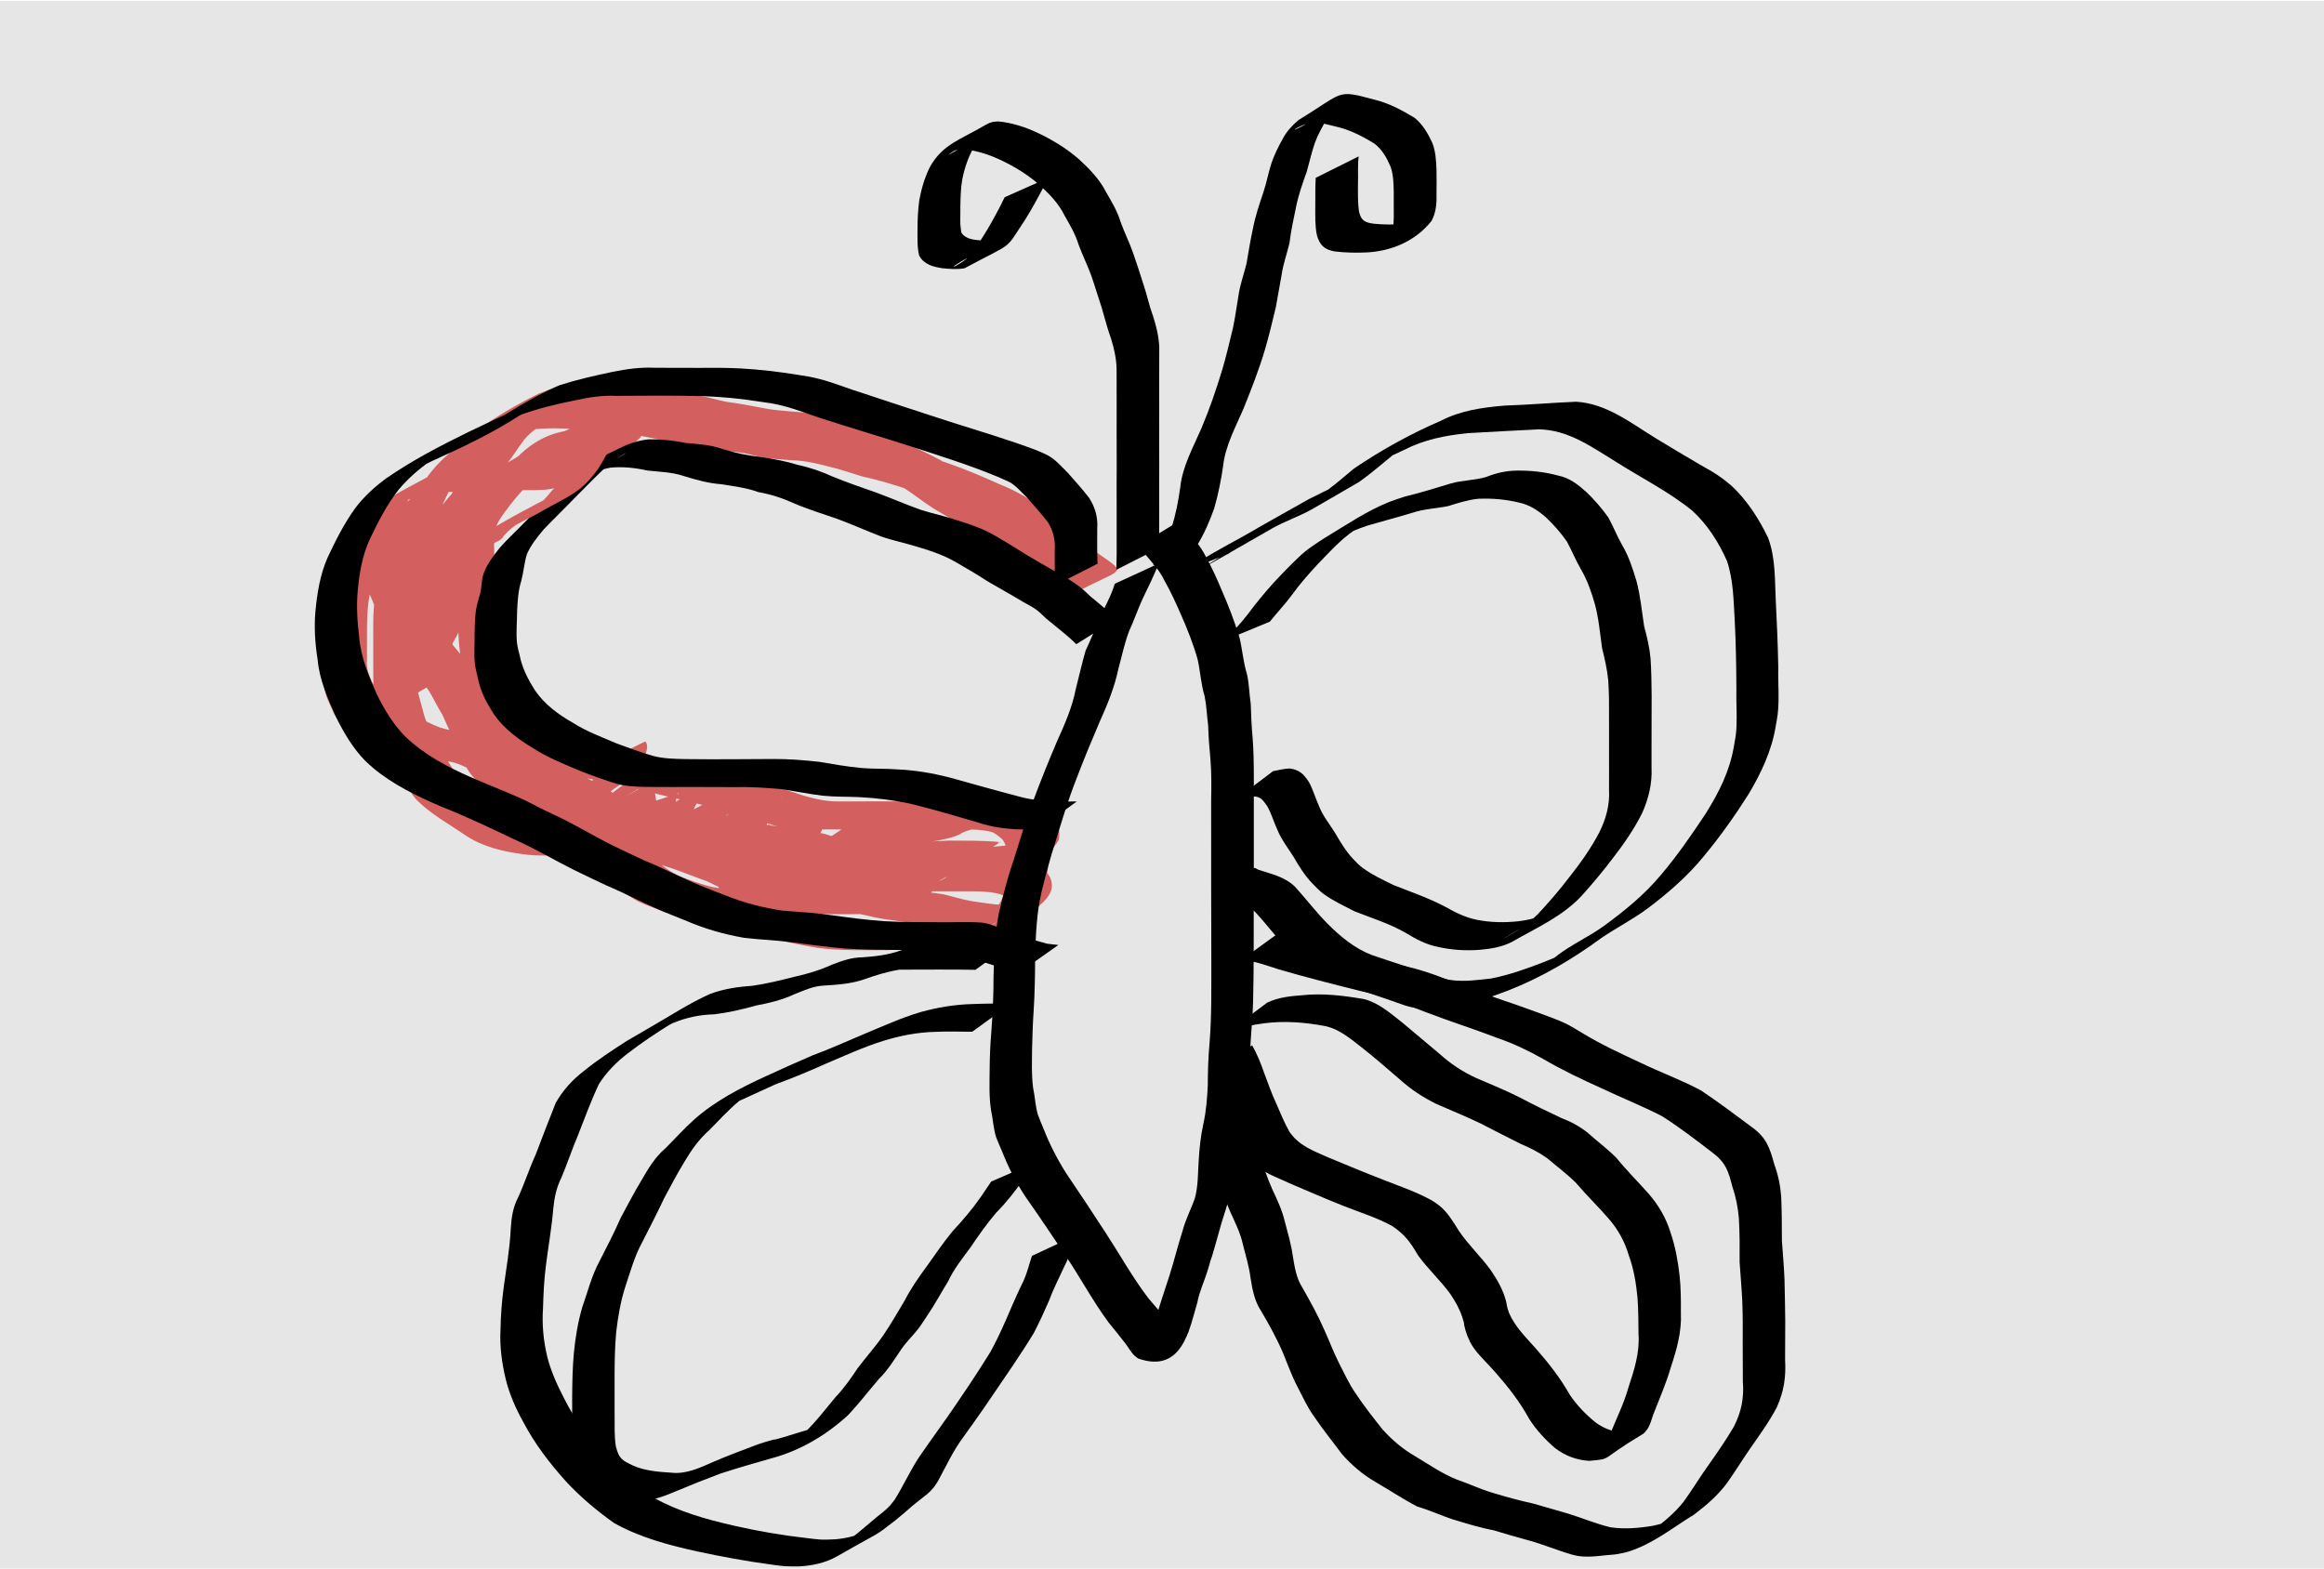 <?xml version="1.0" encoding="UTF-8" standalone="no"?>
<!-- Created with Inkscape (http://www.inkscape.org/) -->

<svg
   xmlns:dc="http://purl.org/dc/elements/1.1/"
   xmlns:cc="http://creativecommons.org/ns#"
   xmlns:rdf="http://www.w3.org/1999/02/22-rdf-syntax-ns#"
   xmlns:svg="http://www.w3.org/2000/svg"
   xmlns="http://www.w3.org/2000/svg"
   xmlns:sodipodi="http://sodipodi.sourceforge.net/DTD/sodipodi-0.dtd"
   xmlns:inkscape="http://www.inkscape.org/namespaces/inkscape"
   width="720px"
   height="486px"
   viewBox="0 0 720 486"
   id="SVGRoot"
   version="1.1"
   inkscape:version="0.91+devel r"
   sodipodi:docname="test.svg">
  <sodipodi:namedview
     id="base"
     pagecolor="#ffffff"
     bordercolor="#666666"
     borderopacity="1.0"
     inkscape:pageopacity="0.0"
     inkscape:pageshadow="2"
     inkscape:zoom="0.98994949"
     inkscape:cx="335"
     inkscape:cy="243"
     inkscape:document-units="px"
     inkscape:current-layer="layer3"
     showgrid="false"
     inkscape:window-width="1366"
     inkscape:window-height="744"
     inkscape:window-x="0"
     inkscape:window-y="24"
     inkscape:window-maximized="1" />
  <defs
     id="defs3338" />
  <g
     id="layer1"
     inkscape:groupmode="layer"
     inkscape:label="Layer 1"
     style="display:inline"
     sodipodi:insensitive="true">
    <rect
       style="fill:#e6e6e6"
       id="rect3354"
       width="728.571"
       height="497.143"
       x="-2.857"
       y="0.286" />
  </g>
  <g
     inkscape:groupmode="layer"
     id="layer3"
     inkscape:label="Layer 2">
    <path
       style="display:inline;fill:#d35f5f"
       id="path3405"
       d="m 256.983,252.311 c -1.739,3.352 -3.129,6.844 -5.013,10.123 -2.496,3.957 -5.472,7.568 -8.564,11.067 -5.841,6.63 -8.49,8.137 -18.833,12.302 -0.468,0.189 -0.598,-0.814 -0.897,-1.221 -1.133,-3.385 -0.985,-7.08 -1.018,-10.616 0.103,-2.242 -0.205,-4.529 0.104,-6.762 0.18,-1.298 0.495,-2.202 0.862,-3.447 0.815,-3.139 1.961,-6.113 3.426,-9.002 0.208,-0.369 0.413,-0.739 0.625,-1.106 0.127,-0.221 0.272,-0.431 0.391,-0.656 0.067,-0.126 0.034,-0.339 0.166,-0.396 4.047,-1.752 18.32,-8.155 12.327,-4.316 -2.785,1.639 -5.065,3.927 -7.495,6.016 2.369,5.934 -12.836,11.733 -14.941,5.809 -0.073,-0.205 -0.145,-1.585 -0.378,-1.871 -0.523,6.251 15.793,-9.287 12.511,-6.023 -3.616,3.597 -12.916,12.687 -15.044,5.386 -0.16,-2.334 -0.013,0.152 -0.069,-1.81 -0.01,-0.359 -0.121,1.211 0.205,1.059 10.214,-4.781 15.704,-10.303 11.374,-6.056 -4.12,5.214 -6.701,5.322 -15.17,9.978 -0.226,0.124 -0.563,0.007 -0.757,-0.163 -0.81,-0.705 -0.864,-1.477 -1.108,-2.426 -0.046,-0.432 -0.078,-0.865 -0.139,-1.295 -0.042,-0.292 -0.006,-0.622 -0.169,-0.868 -0.033,-0.05 -1.304,1.32 -0.658,0.998 11.049,-5.522 14.961,-9.685 10.052,-4.82 -2.807,2.862 -4.259,6.718 -7.014,9.609 -1.556,0.8 -13.064,12.339 -13.965,5.55 -0.123,-0.93 0.569,-2.283 0.84,-3.177 0.813,-2.167 1.654,-4.33 2.53,-6.484 0.695,-1.658 1.558,-3.24 2.235,-4.906 0.067,-0.164 0.041,-0.632 0.163,-0.505 0.28,0.293 0.066,1.293 0.438,1.133 4.346,-1.863 8.342,-4.457 12.513,-6.685 -0.974,0.358 -3.074,5.701 -3.386,5.854 -4.488,2.199 -9.104,4.125 -13.657,6.188 -0.385,-0.987 -0.263,-0.502 -0.514,0.015 -0.095,0.196 -0.574,0.633 -0.383,0.528 4.084,-2.234 16.253,-9.079 12.115,-6.947 -4.644,2.392 -9.089,5.153 -13.633,7.729 -0.343,-0.18 -0.775,-0.247 -1.029,-0.539 -1.54,-1.769 -0.556,-4.896 -0.06,-6.858 2.054,-6.033 -9.917,1.542 13.96,-6.863 0.294,-0.103 -0.12,0.612 -0.191,0.915 -0.324,1.387 -0.429,1.675 -0.846,3.122 -3.347,9.898 -4.933,7.791 -17.071,13.938 -0.181,-0.427 -0.426,-0.832 -0.544,-1.281 -0.167,-0.631 -0.11,-1.945 -0.137,-2.568 -0.047,-1.06 -0.307,-2.008 -0.576,-3.029 -0.821,-2.379 -0.527,-4.971 -1.585,-7.262 0.083,-0.93 -1.432,0.551 -1.276,0.467 4.109,-2.225 16.372,-9.013 12.233,-6.844 -4.563,2.391 -8.851,5.304 -13.506,7.511 -0.319,0.151 -0.495,-0.504 -0.743,-0.756 -0.107,-0.454 -0.306,-0.896 -0.322,-1.362 -0.042,-1.276 1.142,-4.327 1.595,-5.659 4.499,-1.887 8.911,-3.998 13.497,-5.661 0.252,-0.091 -0.052,0.534 -0.086,0.8 -0.024,0.189 0.084,0.478 -0.085,0.566 -4.45,2.293 -8.903,4.618 -13.556,6.463 -0.318,0.126 -0.172,-0.666 -0.2,-1.007 -0.039,-0.473 1.9e-4,-0.949 2.9e-4,-1.423 0.007,-1.559 0.386,-3.079 0.503,-4.627 0.017,-0.229 -0.211,-0.6 8.7e-4,-0.69 0.198,-0.084 0.099,0.418 0.148,0.626 4.288,-2.203 8.576,-4.407 12.864,-6.61 -1.948,1.828 -2.902,4.448 -4.264,6.71 -5.152,7.781 -14.309,11.109 -22.163,15.513 -3.4,1.162 -5.032,-0.212 -6.387,-3.196 -0.956,-2.778 -0.844,-5.716 -1.687,-8.523 -1.163,-4.431 -4.187,-7.485 -7.56,-10.377 -3.682,-2.552 -6.653,-5.798 -9.457,-9.244 -2.156,-2.663 -2.844,-5.856 -3.505,-9.115 -0.868,-2.591 -1.422,-5.242 -1.933,-7.919 -0.693,-2.962 -0.923,-5.991 -1.084,-9.019 0.119,-3.035 -0.423,-5.942 -1.126,-8.873 -0.659,-2.511 -0.872,-5.097 -0.973,-7.681 -0.055,-3.037 -0.049,-6.075 -0.055,-9.112 -0.037,-2.839 0.016,-5.677 0.02,-8.516 0.012,-3.116 -0.094,-6.227 0.23,-9.33 0.122,-2.765 1.226,-5.07 2.824,-7.263 1.971,-2.31 4.155,-4.419 6.439,-6.415 2.303,-2.041 4.536,-4.136 7.08,-5.878 11.895,-7.42 12.569,-8.662 23.338,-9.137 4.779,-0.197 9.549,0.348 14.316,0.628 4.473,0.178 8.973,0.391 13.359,1.321 5.008,1.035 10.026,1.938 14.95,3.324 4.127,1.145 8.405,1.495 12.665,1.693 3.257,0.14 6.575,0.348 9.681,1.392 4.18,1.21 8.562,1.403 12.884,1.599 3.959,0.13 7.45,1.047 11.206,2.174 3.592,0.695 6.979,2.093 10.498,3.032 0.596,0.109 1.202,0.174 1.788,0.326 1.546,0.401 3.048,0.956 4.576,1.42 2.491,0.757 4.976,1.474 7.433,2.335 5.594,1.93 11.035,4.217 16.42,6.66 4.246,1.681 8.262,3.839 11.975,6.49 2.862,2.41 5.941,4.533 8.864,6.868 3.227,2.833 6.491,5.591 9.897,8.207 9.624,6.693 7.214,4.245 -7.597,12.369 -2.045,-1.828 -4.095,-3.639 -6.308,-5.264 -4.058,-2.513 -8.317,-4.672 -12.447,-7.061 -4.166,-2.39 -8.488,-4.477 -12.616,-6.941 -3.975,-2.344 -7.983,-4.63 -11.945,-6.998 -3.477,-2.216 -6.668,-4.828 -10.164,-7.014 -3.526,-1.9 -7.22,-3.45 -10.9,-5.02 -3.106,-1.626 -6.49,-2.468 -9.805,-3.514 -2.535,-1.168 -5.167,-2.033 -7.801,-2.929 -3.853,-1.453 -7.999,-2.087 -12.061,-2.69 -2.984,-0.56 -6.051,-0.338 -9.052,-0.653 -0.615,-0.065 -3.492,-0.631 -4.119,-0.752 -4.099,-0.803 -8.178,-1.606 -12.338,-2.022 -3.098,-0.819 -6.164,-1.667 -9.352,-2.051 -4.304,-0.292 -8.451,-1.68 -12.618,-2.728 -4.02,-1.073 -8.166,-1.382 -12.306,-1.548 -2.827,-0.082 -5.656,-0.05 -8.483,-0.05 -2.571,0.446 -5.022,1.294 -7.615,1.685 -2.541,0.915 -5.127,1.689 -7.575,2.84 -5.218,3.069 1.588,-0.94 10.599,-6.051 0.357,-0.203 -0.698,0.433 -1.044,0.654 -1.367,0.87 -2.691,1.795 -4.015,2.731 -2.804,2.013 -5.311,4.389 -7.983,6.565 -2.668,2.09 -5.024,4.554 -7.089,7.235 -1.964,2.787 -3.894,5.604 -5.747,8.467 -1.726,2.859 -3.012,5.947 -4.186,9.064 -1.139,3.564 -2.135,7.176 -3.193,10.766 -0.896,3.06 -2.304,5.922 -3.068,9.022 -0.643,3.286 -0.648,6.658 -0.677,9.994 -0.044,3.924 0.016,7.848 0.01,11.773 0.065,3.575 -0.105,7.161 0.133,10.731 0.672,3.094 1.645,6.114 2.391,9.197 1.076,3.746 3.326,6.96 5.148,10.357 1.489,2.748 2.974,5.496 4.826,8.017 4.195,4.698 9.845,7.805 15.037,11.273 5.321,3.422 11.468,4.588 17.652,5.218 4.437,0.537 8.848,0.099 13.272,-0.251 4.71,-0.318 9.43,-0.451 14.148,-0.558 4.823,-0.047 9.646,0.002 14.47,-0.002 4.759,-0.042 9.518,0.003 14.277,-0.009 5.092,-0.297 10.091,0.474 15.089,1.318 3.413,0.648 6.929,0.837 10.309,1.669 0.389,0.096 3.388,1.1 3.834,1.248 3.332,0.841 6.633,1.812 10.029,2.366 3.37,0.43 6.776,0.442 10.167,0.462 3.424,-0.018 6.847,-0.013 10.271,-0.027 3.314,-0.013 6.628,-0.011 9.942,9.5e-4 3.673,0.055 7.32,0.096 10.966,-0.365 3.223,-0.452 6.486,-0.513 9.735,-0.609 1.356,-0.233 2.772,-0.253 4.065,-0.782 0.353,-0.144 1.335,-0.736 1.003,-0.549 -12.265,6.911 -15.155,9.952 -11.25,6.016 1.505,-2.91 -0.424,-4.585 -2.538,-6.361 -2.688,-1.906 -5.851,-2.426 -9.053,-2.708 -3.5,-0.19 -7.008,-0.161 -10.512,-0.132 -3.851,0.034 -7.702,0.013 -11.553,0.016 -3.768,0.004 -7.535,0.028 -11.303,0.026 -3.582,-0.006 -7.164,3e-4 -10.745,-0.005 -3.593,0.002 -7.186,0.007 -10.779,-0.003 -3.743,-0.036 -7.522,-0.972 -11.052,-2.196 -4.219,-1.39 -8.467,-2.694 -12.728,-3.949 -5.167,-1.011 -10.224,-2.457 -15.348,-3.646 -5.357,-1.081 -10.537,-2.811 -15.876,-3.973 -4.844,-0.642 -9.56,-1.914 -14.38,-2.692 -4.318,-0.605 -8.682,-0.685 -13.034,-0.738 -1.803,0.068 -3.631,-0.172 -5.418,0.18 -0.438,0.086 -0.881,0.193 -1.282,0.39 -0.308,0.151 -1.109,0.801 -0.81,0.634 4.112,-2.297 8.172,-4.686 12.258,-7.029 -0.437,1.712 4.624,5.027 5.777,5.837 3.228,1.959 6.495,3.888 9.938,5.447 4.78,2.028 9.671,3.798 14.51,5.691 5.494,2.284 11.108,4.265 16.554,6.664 1.019,0.429 2.05,0.831 3.057,1.286 3.584,1.619 2.621,1.419 6.254,2.876 3.112,1.248 6.318,2.298 9.51,3.316 5.429,1.385 10.735,3.233 16.184,4.541 3.172,0.568 6.331,1.203 9.534,1.578 0.482,0.04 0.97,0.039 1.447,0.121 1.041,0.179 2.637,0.718 3.619,0.996 2,0.568 4.005,1.026 6.044,1.425 3.545,0.287 6.948,1.234 10.403,1.998 3.096,0.481 6.2,0.924 9.308,1.335 2.953,0.689 5.807,1.649 8.81,2.138 3.164,0.506 6.318,0.959 9.519,1.185 2.216,-0.061 4.55,0.522 6.75,0.037 1.209,-0.267 1.767,-0.726 2.818,-1.359 -23.846,13.047 -9.209,7.385 -7.787,1.993 0.097,-0.369 0.069,-0.759 0.103,-1.139 -0.527,-2.935 -3.542,-3.176 -6.006,-3.528 -3.263,-0.326 -6.548,-0.284 -9.823,-0.26 -4.01,-0.006 -8.019,0.003 -12.029,0.011 -4.411,0.009 -8.822,-0.006 -13.234,0.004 -3.611,0.006 -7.222,0.023 -10.833,0.045 -2.659,0.012 -5.318,0.013 -7.977,-1.8e-4 -4.017,-0.015 -8.034,-0.04 -12.051,-0.074 -7.362,0.194 -13.867,-0.575 -20.868,-2.861 -6.049,-2.061 -11.557,-4.64 -17.827,-6.046 -5.23,-1.269 -10.474,-2.377 -15.638,-3.9 -4.478,-1.266 -8.844,-2.67 -13.047,-4.678 -3.822,-1.622 -7.449,-3.554 -10.872,-5.897 -3.677,-2.788 -7.417,-5.489 -11.186,-8.154 -3.592,-2.428 -5.822,-4.756 -7.549,-8.705 -0.829,-2.61 -2.002,-5.079 -3.157,-7.553 -1.381,-2.151 -2.24,-4.538 -3.329,-6.831 -1.52,-2.398 -2.695,-4.986 -4.173,-7.406 -1.853,-2.819 -4.295,-5.16 -6.273,-7.883 -2.373,-3.075 -4.729,-6.097 -6.623,-9.497 -2.03,-3.664 -3.419,-7.618 -4.992,-11.487 -1.472,-2.943 -2.59,-5.966 -3.113,-9.214 -0.377,-2.951 -0.366,-5.934 -0.365,-8.903 0.041,-3.555 0.977,-6.252 3.386,-8.855 5.111,-4.138 11.553,-7.183 17.058,-10.204 0.521,-0.286 1.127,-0.38 1.679,-0.6 1.136,-0.454 2.245,-0.972 3.377,-1.434 3.948,-1.137 8.059,-1.715 12.135,-2.19 5.109,-0.441 10.238,-0.499 15.362,-0.533 5.466,-0.195 10.982,0.382 16.415,-0.332 0.896,-0.227 3.035,-0.739 3.946,-1.082 1.336,-0.504 2.032,-0.99 3.252,-1.7 0.485,-0.282 1.945,-1.121 1.458,-0.842 -3.783,2.168 -7.563,4.339 -11.345,6.508 2.19,-1.446 4.422,-2.828 6.343,-4.626 1.48,-1.762 3.496,-3.209 4.563,-5.279 0.007,-0.139 0.082,-0.291 0.022,-0.416 -0.286,-0.608 -4.486,-0.586 -5.016,-0.563 -3.605,0.27 -7.066,1.827 -10.295,3.39 -2.838,1.584 -6,2.345 -8.944,3.663 -0.591,0.326 -1.874,1.055 -2.507,1.33 -0.429,0.186 -0.89,0.295 -1.319,0.481 -3.724,1.608 -15.881,9.01 8.307,-4.864 -3.15,1.871 -5.982,4.194 -8.71,6.623 -2.484,2.284 -4.251,5.192 -6.086,7.993 -1.843,2.561 -3.365,5.227 -4.512,8.163 -1.434,3.08 -2.232,6.325 -2.865,9.642 -0.634,2.903 -0.964,5.85 -1.123,8.813 0.07,3.007 -0.727,5.877 -1.637,8.709 -0.689,2.891 -1.774,5.614 -3.065,8.284 -1.47,2.295 -2.4,4.826 -3.301,7.378 -0.555,1.926 -1.183,4.007 -1.002,6.038 -13.741,6.02 -13.516,10.806 -13.459,4.615 0.02,-2.196 0.033,-4.393 0.033,-6.59 -0.149,-2.996 0.195,-5.958 0.557,-8.924 0.538,-2.797 0.993,-5.595 1.244,-8.433 -0.01,-2.812 0.804,-5.49 1.581,-8.161 0.697,-2.923 1.852,-5.698 2.678,-8.581 0.889,-2.564 1.338,-5.246 2.117,-7.838 0.957,-2.798 2.043,-5.535 3.612,-8.045 2.19,-3.169 4.705,-6.069 7.421,-8.792 2.318,-2.275 3.941,-5.12 5.842,-7.73 2.164,-2.864 5.038,-4.955 7.926,-7.016 0.412,-0.69 1.834,-0.931 0.681,-1.029 -0.657,-0.056 -1.308,-0.166 -1.965,-0.226 -0.412,0.035 -0.836,-0.002 -1.235,0.105 -0.789,0.21 -3.713,2.106 -2.124,1.226 3.856,-2.137 7.624,-4.43 11.508,-6.516 0.468,-0.252 -0.839,0.654 -1.242,1.001 -0.506,0.436 -0.989,0.899 -1.483,1.349 -2.792,2.802 -5.587,5.587 -8.529,8.232 -2.808,2.465 -5.441,5.117 -8.319,7.5 -2.61,1.937 -5.167,3.921 -7.523,6.161 -2.403,2.216 -4.768,4.47 -7.105,6.755 -2.483,2.518 -5.103,4.907 -7.449,7.556 -2.185,2.593 -4.054,5.4 -5.218,8.591 -0.933,3.295 -1.86,6.575 -2.421,9.956 -0.462,3.119 -0.533,6.275 -0.565,9.422 -0.02,3.031 -0.014,6.063 5.6e-4,9.094 -0.361,3.15 1.005,5.761 2.271,8.521 0.285,0.573 0.784,1.695 1.25,2.197 0.903,0.974 2.497,1.482 3.603,2.135 0.658,0.389 1.293,0.816 1.94,1.224 4.409,2.439 8.702,5.166 13.412,6.989 4.568,1.535 9.414,1.423 14.146,1.91 3.641,0.543 6.807,2.515 10.002,4.224 4.241,2.335 8.799,4.001 13.224,5.938 3.49,1.839 7.235,2.969 10.675,4.903 3.391,1.849 6.652,3.92 9.969,5.895 4.222,1.977 8.27,4.284 12.374,6.485 4.282,2.155 8.743,3.789 13.286,5.286 0.839,0.239 1.68,0.47 2.517,0.717 2.104,0.621 2.541,0.836 4.664,1.325 1.542,0.499 3.176,0.486 4.745,0.826 0.844,0.183 1.663,0.469 2.495,0.703 4.059,1.389 8.293,2.082 12.43,3.168 4.399,1.121 8.822,1.995 13.34,2.435 4.412,-0.022 8.699,0.831 13.027,1.531 3.893,0.591 7.829,0.727 11.759,0.807 1.949,0.117 5.552,-0.338 6.639,1.879 0.147,0.3 0.162,0.649 0.243,0.973 -4.412,2.801 -8.736,5.748 -13.237,8.404 -0.057,0.033 -2.753,0.219 -2.767,0.219 -2.126,0.122 -4.257,0.161 -6.386,0.205 -4.035,0.061 -8.07,0.087 -12.105,0.066 -3.599,-10e-4 -7.197,6.8e-4 -10.796,-0.006 -4.25,-0.456 -8.418,-1.762 -12.483,-3.074 -2.992,-1.368 -6.074,-2.576 -9.015,-4.057 -3.021,-1.923 -6.37,-3.181 -9.555,-4.786 -0.446,-0.283 -0.921,-0.526 -1.339,-0.85 -0.9,-0.697 -1.658,-1.562 -2.518,-2.309 -1.108,-0.962 -2.313,-1.72 -3.542,-2.515 -2.88,-1.752 -6.177,-2.048 -9.407,-2.635 -1.889,-0.209 -3.812,-0.722 -5.729,-0.509 -3.448,0.383 -20.677,10.994 8.881,-5.474 -2.405,2.273 -1.763,4.365 -0.351,6.979 2.037,3.281 5.323,5.431 8.658,7.231 3.552,1.367 7.095,2.762 10.82,3.587 4.321,0.697 8.364,2.371 12.592,3.428 5.128,1.968 10.526,2.834 15.858,4.01 5.254,0.969 10.47,2.172 15.768,2.891 3.661,0.431 7.349,0.495 11.03,0.513 3.079,0.004 6.157,-0.006 9.236,-0.019 3.282,0.042 6.54,-0.572 9.768,-1.107 3.2,-0.675 6.496,-0.546 9.711,-1.051 1.214,-0.368 1.399,-0.358 2.515,-0.955 0.389,-0.208 1.514,-0.908 1.13,-0.691 -20.612,11.679 -13.599,7.826 -9.061,4.978 4.742,-2.639 9.457,-5.327 14.226,-7.916 0.48,-0.261 1.02,-0.394 1.512,-0.629 0.451,-0.216 1.749,-0.971 1.315,-0.722 -3.835,2.204 -7.659,4.426 -11.519,6.586 -0.449,0.251 0.866,-0.556 1.282,-0.858 0.43,-0.312 0.837,-0.655 1.255,-0.982 2.303,-1.757 3.344,-4.067 3.861,-6.835 0.372,-2.657 0.307,-5.347 0.311,-8.023 -0.287,-1.951 0.466,-4.227 -0.299,-6.106 -0.182,-0.448 -0.494,-0.831 -0.741,-1.246 -1.677,-1.575 -3.829,-2.948 -6.151,-3.327 -1.339,-0.219 -2.245,0.039 -3.555,0.252 -0.558,0.183 -1.129,0.331 -1.674,0.549 -3.269,1.313 0.202,0.185 -3.104,1.432 -1.72,0.649 -3.513,1.034 -5.31,1.386 -3.449,0.626 -6.962,0.615 -10.453,0.656 -3.255,0.022 -6.509,0.016 -9.764,-0.006 -4.235,0.03 -8.504,-0.394 -12.673,0.488 -6.417,3.625 9.471,-5.351 10.307,-5.804 0.471,-0.255 -0.932,0.705 -1.032,1.231 -0.065,0.345 0.597,0.383 0.931,0.491 2.217,0.73 4.572,0.595 6.852,0.875 0.607,0.074 3.443,0.652 4.079,0.778 3.915,0.751 7.839,1.447 11.802,1.893 4.146,0.393 8.314,0.419 12.475,0.442 1.696,-0.01 3.378,0.081 5.062,-0.176 0.381,-0.058 0.76,-0.132 1.129,-0.242 0.214,-0.063 0.795,-0.398 0.61,-0.274 -4.322,2.901 -8.685,5.739 -13.028,8.608 -4.977,-0.369 -9.971,-0.324 -14.958,-0.326 -6.921,0.386 -13.849,0.599 -20.777,0.804 -6.305,0.289 -12.615,0.031 -18.892,-0.572 -3.373,-0.321 -6.746,-0.655 -10.127,-0.881 -0.579,-0.039 -1.17,0.012 -1.739,-0.104 -0.555,-0.113 -1.066,-0.385 -1.599,-0.577 -1.876,-1.25 -2.654,-3.11 -3.515,-5.091 0,0 12.842,-7.222 12.842,-7.222 l 0,0 c 0.704,1.617 1.256,3.109 2.928,3.949 4.242,1.007 8.728,0.803 13.027,1.492 6.229,0.463 12.469,0.792 18.717,0.498 6.994,-0.172 13.975,-0.537 20.961,-0.886 5.145,0.022 10.312,-0.045 15.439,0.409 -11.773,9.521 -7.84,9.409 -18.039,9.257 -4.188,-0.063 -8.384,-0.161 -12.554,-0.587 -3.974,-0.521 -7.932,-1.189 -11.861,-1.978 -3.777,-0.709 -7.711,-0.611 -11.339,-1.961 -0.423,-0.305 -0.919,-0.527 -1.268,-0.914 -0.69,-0.766 -1.106,-2.79 0.024,-3.512 12.023,-7.675 8.969,-6.664 15.364,-8.51 4.261,-0.493 8.553,-0.189 12.834,-0.304 3.244,-0.004 6.488,0.029 9.731,-10e-4 3.439,-0.058 6.897,-0.164 10.271,-0.895 3.488,-0.86 6.675,-2.502 10.187,-3.214 4.5,-0.14 7.484,1.224 10.647,4.431 0.331,0.53 0.725,1.025 0.992,1.59 0.946,1.997 0.312,4.317 0.499,6.437 0.026,2.75 0.013,5.506 -0.219,8.248 -0.405,2.986 -1.11,5.75 -3.464,7.832 -5.136,4.463 -8.894,5.841 -16.363,10.077 -0.907,0.514 -3.745,1.817 -2.856,1.273 3.71,-2.268 7.498,-4.404 11.248,-6.605 -6.777,3.595 -12.672,9.456 -20.346,10.866 -3.214,0.295 -6.446,0.443 -9.624,1.059 -3.295,0.537 -6.609,1.032 -9.959,0.952 -3.076,0.002 -6.153,0.023 -9.229,-0.013 -3.693,-0.075 -7.391,-0.21 -11.053,-0.74 -5.254,-0.836 -10.424,-2.13 -15.657,-3.08 -5.402,-1.103 -10.811,-2.11 -16.02,-3.974 -4.227,-1.121 -8.34,-2.633 -12.673,-3.343 -3.775,-0.976 -7.444,-2.358 -10.998,-3.954 -3.527,-2.035 -6.982,-4.34 -9.15,-7.886 -1.741,-3.037 -2.648,-5.61 -0.628,-8.796 12.531,-7.473 11.657,-9.87 22.78,-8.073 3.413,0.572 6.783,1.219 9.762,3.108 2.601,1.663 4.698,3.898 7.29,5.555 3.198,1.585 6.485,2.986 9.595,4.748 2.894,1.386 5.821,2.729 8.786,3.947 3.983,1.258 8.062,2.554 12.267,2.669 3.592,-0.002 7.184,0.008 10.776,0.022 4.008,-0.009 8.017,0.041 12.025,-0.061 2.133,-0.074 4.288,-0.104 6.404,-0.414 5.253,-0.772 13.136,-7.963 -9.398,6.896 0.125,0.029 0.267,0.159 0.374,0.089 0.069,-0.045 -0.128,-0.327 -0.99,-0.556 -1.533,-0.407 -3.144,-0.311 -4.71,-0.379 -3.968,-0.12 -7.937,-0.322 -11.857,-0.986 -4.293,-0.72 -8.564,-1.394 -12.93,-1.495 -4.569,-0.519 -9.036,-1.495 -13.504,-2.574 -4.141,-0.996 -8.305,-1.894 -12.356,-3.232 -4.84,-1.143 -9.767,-1.906 -14.452,-3.664 -4.626,-1.516 -9.182,-3.193 -13.5,-5.468 -4.085,-2.294 -8.245,-4.423 -12.448,-6.492 -3.324,-1.947 -6.56,-4.044 -9.97,-5.839 -3.413,-1.823 -7.125,-2.962 -10.506,-4.862 -4.463,-1.979 -9.063,-3.67 -13.38,-5.96 -3.079,-1.607 -6.131,-3.406 -9.657,-3.77 -4.812,-0.478 -9.729,-0.607 -14.319,-2.301 -4.706,-2.004 -9.05,-4.75 -13.554,-7.161 -2.956,-1.661 -6.157,-2.804 -7.403,-6.242 -1.288,-2.931 -2.889,-5.747 -2.559,-9.074 10e-4,-3.038 -0.019,-6.076 -0.006,-9.114 0.04,-3.217 0.081,-6.441 0.501,-9.636 0.537,-3.443 1.418,-6.786 2.298,-10.151 0.983,-3.407 2.801,-6.362 5.027,-9.114 2.174,-2.832 4.931,-5.142 7.405,-7.707 2.313,-2.283 4.617,-4.577 7.025,-6.761 2.42,-2.225 4.776,-4.505 7.554,-6.308 2.981,-2.243 5.542,-4.938 8.33,-7.409 2.967,-2.626 5.878,-5.297 8.581,-8.201 5.173,-5.17 7.551,-5.604 16.469,-10.775 1.199,-0.695 2.594,-0.721 3.928,-0.598 1.471,0.265 4.715,1.126 3.69,3.417 -0.174,0.389 -0.538,0.66 -0.808,0.991 -2.834,2.031 -5.816,3.879 -8.081,6.587 -2.005,2.604 -3.634,5.482 -5.79,7.953 -2.749,2.639 -5.331,5.397 -7.544,8.512 -0.664,0.93 -1.268,1.681 -1.759,2.713 -0.755,1.588 -1.175,3.347 -1.93,4.938 -0.956,2.531 -1.183,5.252 -2.191,7.777 -0.759,2.919 -1.979,5.664 -2.624,8.612 -0.843,2.547 -1.69,5.175 -1.754,7.874 -0.187,2.849 -0.528,5.685 -1.19,8.468 -0.314,2.933 -0.905,5.839 -0.692,8.807 -0.01,2.176 -0.026,4.354 0.034,6.529 0.011,0.404 0.382,0.989 0.044,1.212 -4.286,2.825 -8.933,5.06 -13.399,7.589 0.807,-1.825 0.059,-4.486 1.054,-6.351 0.88,-2.607 1.709,-5.287 3.262,-7.586 1.377,-2.575 2.564,-5.198 3.147,-8.072 0.913,-2.711 1.916,-5.448 1.817,-8.355 0.142,-3.033 0.378,-6.063 1.076,-9.028 0.68,-3.368 1.181,-6.763 2.778,-9.869 1.085,-3.04 2.304,-5.898 4.353,-8.438 1.82,-2.89 3.653,-5.837 5.964,-8.358 2.69,-2.52 5.512,-4.906 8.621,-6.902 6.954,-4.034 13.613,-8.28 20.958,-11.46 2.985,-1.15 6.008,-2.19 8.86,-3.662 3.404,-1.468 6.931,-2.934 10.7,-2.907 2.536,0.087 5.992,0.191 6.539,3.283 -0.063,0.37 -0.053,0.76 -0.189,1.11 -0.766,1.975 -2.977,3.15 -4.129,4.868 -1.853,1.99 -4.008,3.494 -6.282,4.974 -4.67,2.72 -9.334,5.452 -14.011,8.16 -2.767,1.602 -5.715,2.704 -8.912,3.054 -5.467,0.381 -10.962,0.01 -16.439,0.186 -5.122,0.071 -10.257,0.137 -15.35,0.738 -4.031,0.562 -8.135,1.082 -11.956,2.546 -0.395,0.166 -3.035,1.273 -3.394,1.43 -0.531,0.232 -2.081,1.017 -1.585,0.717 20.114,-12.192 12.587,-7.428 8.206,-4.697 -2.642,2.127 -3.771,4.312 -3.89,7.749 0.008,2.901 -0.025,5.811 0.276,8.701 0.44,3.152 1.442,6.109 2.837,8.974 1.511,3.826 2.923,7.715 4.941,11.311 1.82,3.376 4.19,6.314 6.576,9.303 2.017,2.74 4.418,5.167 6.342,7.98 1.521,2.46 2.737,5.081 4.285,7.528 1.088,2.3 1.998,4.669 3.36,6.833 1.13,2.5 2.331,4.976 3.112,7.616 1.669,3.881 3.472,5.679 6.998,8.103 3.744,2.688 7.508,5.347 11.221,8.077 3.405,2.204 6.963,4.12 10.685,5.742 4.185,1.838 8.509,3.25 12.903,4.509 5.14,1.433 10.322,2.675 15.515,3.9 6.138,1.517 11.829,4.201 17.819,6.185 3.1,0.956 3.452,1.171 6.702,1.73 4.633,0.796 9.352,0.702 14.035,0.677 4.085,-0.034 8.169,-0.058 12.254,-0.074 2.659,-0.013 5.318,-0.012 7.977,1.1e-4 3.57,0.022 7.14,0.04 10.71,0.045 4.414,0.009 8.828,-0.006 13.243,-0.014 4.041,-0.009 8.081,-0.029 12.122,-0.079 3.322,0.009 6.661,-0.007 9.956,0.48 3.248,0.649 6.31,1.661 7.122,5.268 0.041,0.532 0.172,1.065 0.123,1.597 -0.612,6.775 -15.977,12.645 -17.263,13.556 -0.535,0.209 -1.052,0.472 -1.605,0.628 -2.723,0.767 -5.66,0.058 -8.423,0.051 -3.245,-0.283 -6.461,-0.733 -9.674,-1.263 -2.943,-0.602 -5.773,-1.619 -8.737,-2.11 -3.13,-0.455 -6.286,-0.776 -9.378,-1.445 -3.417,-0.818 -6.831,-1.538 -10.316,-2.02 -3.711,-0.812 -7.345,-2.05 -11.144,-2.386 -3.198,-0.466 -6.385,-1.048 -9.528,-1.802 -5.371,-1.488 -10.642,-3.334 -16.034,-4.755 -6.45,-2.162 -12.726,-4.686 -18.876,-7.598 -5.509,-2.306 -11.159,-4.248 -16.674,-6.541 -4.854,-1.989 -9.835,-3.624 -14.655,-5.691 -3.479,-1.66 -6.859,-3.527 -10.056,-5.686 -2.898,-2.056 -6.148,-4.188 -7.136,-7.806 12.508,-7.833 10.359,-9.041 20.946,-8.74 4.397,0.088 8.805,0.22 13.154,0.931 4.784,0.872 9.508,2.04 14.308,2.834 5.338,1.241 10.588,2.824 15.956,3.942 5.126,1.269 10.23,2.607 15.398,3.704 4.278,1.266 8.569,2.497 12.792,3.941 3.519,1.009 7.157,1.878 10.841,1.791 3.596,-0.01 7.191,-0.005 10.787,-0.003 3.586,-0.005 7.172,0.002 10.758,-0.004 3.747,-0.002 7.495,0.021 11.242,0.016 3.868,-0.008 7.735,-0.045 11.603,-0.057 3.55,0.004 7.111,-0.083 10.65,0.241 3.426,0.458 6.735,1.289 9.517,3.464 2.756,2.411 4.436,4.405 3.677,8.249 -3.495,6.62 -12.313,9.544 -19.487,10.008 -3.234,0.098 -6.464,0.281 -9.674,0.705 -3.667,0.317 -7.344,0.175 -11.021,0.211 -3.321,0.013 -6.642,0.019 -9.963,0.018 -3.409,-8.4e-4 -6.819,0.03 -10.228,-0.025 -3.471,-0.042 -6.965,0.005 -10.395,-0.61 -3.401,-0.682 -6.733,-1.664 -10.076,-2.584 -4.495,-1.475 -9.147,-2.186 -13.824,-2.855 -4.994,-0.773 -9.999,-1.232 -15.06,-1.052 -4.745,-0.015 -9.49,0.026 -14.235,-0.021 -4.852,-0.005 -9.703,0.02 -14.554,0.097 -4.692,0.067 -9.386,0.199 -14.063,0.61 -4.454,0.376 -8.914,0.588 -13.363,-0.042 -6.305,-0.842 -12.537,-2.284 -17.901,-5.886 -5.316,-3.64 -11.161,-6.757 -15.603,-11.487 -1.978,-2.538 -3.414,-5.403 -4.918,-8.239 -1.844,-3.521 -4.115,-6.847 -5.353,-10.656 -0.804,-3.151 -1.724,-6.265 -2.521,-9.411 -0.298,-3.609 -0.039,-7.237 -0.128,-10.855 -0.021,-3.928 0.006,-7.857 -0.017,-11.785 0.021,-3.412 -0.065,-6.846 0.434,-10.231 0.669,-3.2 2.028,-6.101 3.148,-9.158 1.037,-3.607 2.111,-7.203 3.067,-10.827 1.177,-3.195 2.462,-6.355 4.086,-9.353 1.789,-2.923 3.806,-5.699 5.696,-8.556 1.95,-2.814 4.296,-5.362 6.902,-7.582 2.73,-2.155 5.286,-4.504 8.023,-6.651 6.172,-4.677 12.973,-8.588 19.888,-12.021 2.539,-1.004 5.123,-1.935 7.784,-2.558 2.582,-0.507 5.093,-1.459 7.751,-1.472 2.82,-0.012 5.641,-0.006 8.457,0.17 4.17,0.277 8.343,0.678 12.372,1.855 4.174,1.077 8.36,2.229 12.685,2.481 3.134,0.491 6.138,1.465 9.246,2.077 4.165,0.509 8.257,1.383 12.386,2.118 4.34,0.764 8.739,0.788 13.101,1.405 4.16,0.68 8.376,1.349 12.351,2.789 2.639,0.857 5.198,1.889 7.774,2.917 3.352,1.045 6.677,2.161 9.86,3.661 3.716,1.615 7.389,3.341 10.951,5.274 3.438,2.254 6.713,4.74 10.174,6.962 3.927,2.398 7.872,4.774 11.894,7.007 4.142,2.381 8.359,4.621 12.505,6.993 4.236,2.384 8.621,4.509 12.745,7.085 2.085,1.581 4.025,3.444 6.276,4.755 -4.227,2.544 -8.536,4.955 -12.68,7.631 -0.137,0.089 0.235,0.403 0.374,0.317 0.235,-0.146 -0.747,-0.942 -1.266,-1.36 -1.036,-0.836 -2.639,-1.972 -3.676,-2.722 -3.45,-2.599 -6.822,-5.288 -10.066,-8.143 -2.899,-2.321 -5.945,-4.449 -8.82,-6.802 -3.617,-2.592 -7.536,-4.645 -11.634,-6.378 -5.338,-2.478 -10.815,-4.621 -16.394,-6.497 -4.572,-1.505 -9.198,-2.908 -13.908,-3.915 -3.477,-1.041 -6.888,-2.29 -10.442,-3.075 -3.598,-0.98 -7.214,-1.782 -10.958,-1.943 -4.447,-0.277 -8.946,-0.519 -13.247,-1.778 -3.061,-0.817 -6.249,-1.003 -9.402,-1.162 -4.309,-0.311 -8.627,-0.781 -12.789,-1.998 -4.881,-1.4 -9.886,-2.269 -14.87,-3.214 -4.37,-0.7 -8.785,-1.019 -13.205,-1.21 -4.766,-0.308 -9.54,-0.735 -14.319,-0.42 -1.942,0.116 -3.884,0.223 -5.793,0.635 -5.122,1.104 -12.571,6.602 8.172,-5.606 -2.656,1.554 -4.898,3.56 -7.132,5.662 -2.281,1.96 -4.494,3.96 -6.558,6.151 -1.617,1.929 -2.994,3.922 -3.144,6.525 -0.429,3.053 -0.394,6.108 -0.348,9.189 6.6e-4,2.836 0.048,5.672 -0.001,8.508 -0.013,3.015 -0.033,6.03 0.058,9.044 0.095,2.497 0.234,5.001 0.823,7.441 0.683,3.015 1.411,6.003 1.224,9.126 0.125,2.954 0.341,5.912 1.009,8.802 0.572,2.661 0.991,5.352 1.914,7.929 0.619,3.026 1.072,6.046 3.103,8.528 2.716,3.388 5.579,6.59 9.151,9.123 3.525,3.061 6.886,6.319 8.173,10.964 0.419,1.285 0.694,1.945 0.897,3.284 0.254,1.674 0.128,3.427 0.792,5.031 1.168,2.584 2.377,2.4 4.907,1.357 -3.559,2.106 -7.128,4.197 -10.678,6.319 -0.675,0.403 1.387,-0.743 2.052,-1.163 2.265,-1.431 4.201,-3.312 5.717,-5.517 1.469,-2.271 2.514,-4.708 3.894,-7.011 4.564,-2.451 8.978,-5.203 13.692,-7.353 0.311,-0.142 0.469,0.523 0.575,0.848 0.497,1.515 -0.966,3.8 -0.573,5.392 -0.312,6.762 3.376,0.307 -13.122,9.153 -0.14,0.075 0.152,-0.28 0.202,-0.43 0.072,-0.218 -0.039,-0.556 0.161,-0.67 4.453,-2.561 9.069,-4.83 13.603,-7.245 -0.636,0.916 -1.001,1.853 -1.292,2.935 -0.198,0.734 -0.062,1.634 -0.556,2.213 -0.096,0.112 -0.292,-0.048 -0.438,-0.072 -0.804,-4.649 -16.62,8.932 -12.386,6.851 1.647,-0.81 11.825,-11.791 16.02,-6.417 0.984,2.41 0.979,4.96 1.667,7.454 0.457,1.593 0.698,2.954 0.738,4.613 0.024,0.97 0.348,0.883 -0.119,0.932 -4.277,2.374 -8.577,4.708 -12.832,7.121 -0.24,0.136 0.56,-0.113 0.775,-0.285 1.755,-1.401 2.446,-4.01 3.287,-5.961 0.422,-1.49 0.465,-1.519 0.747,-2.925 0.054,-0.269 -0.106,-0.684 0.137,-0.811 4.52,-2.362 9.283,-4.23 13.85,-6.499 0.123,-0.061 -0.235,-0.259 -0.36,-0.201 -0.214,0.098 -0.284,0.374 -0.426,0.562 -0.506,1.236 -0.749,2.369 -0.896,3.696 -0.031,0.284 -0.032,0.573 -0.093,0.852 -0.012,0.056 -0.178,0.135 -0.122,0.123 0.164,-0.034 0.309,-0.13 0.463,-0.194 -4.016,2.358 -15.992,9.55 -12.047,7.075 4.433,-2.78 8.955,-5.418 13.51,-7.993 0.555,-0.313 1.14,0.015 1.557,0.348 0.471,0.376 0.512,0.621 0.724,1.121 -4.392,2.412 -8.784,4.824 -13.177,7.236 0.164,-0.186 0.359,-0.349 0.493,-0.558 1.127,-1.754 1.726,-3.827 2.768,-5.63 4.557,-2.592 8.901,-5.598 13.67,-7.775 0.429,-0.196 0.66,0.718 0.799,1.168 0.235,0.761 -2.307,4.736 -2.542,5.668 -0.571,1.476 -1.309,2.955 -1.798,4.457 -0.532,1.634 0.068,0.253 -0.255,1.593 -0.035,0.147 -0.127,0.274 -0.191,0.412 -0.459,0.652 -0.589,1.303 -0.833,2.055 -0.068,0.209 -0.027,0.557 -0.24,0.615 -0.217,0.059 -0.362,-0.269 -0.543,-0.403 -4.294,2.371 -8.587,4.741 -12.881,7.112 3.687,-1.879 4.617,-6.599 7.377,-9.44 4.64,-5.658 2.111,-2.959 15.353,-10.055 0.713,-0.382 1.777,0.703 2.017,1.147 0.16,0.296 0.258,1.852 0.281,2.129 0.034,0.233 0.097,0.463 0.102,0.699 0.002,0.063 -0.119,-0.112 -0.089,-0.168 0.067,-0.125 0.446,-0.347 0.324,-0.275 -21.372,12.609 -13.368,9.615 -10.208,5.25 3.6,-5.127 1.75,-2.776 14.237,-9.042 0.491,-0.246 1.256,1.119 1.319,1.477 0.085,0.485 -0.284,0.984 -0.102,1.475 -0.004,0.138 -0.021,0.276 -0.011,0.413 0.009,0.138 0.304,-0.442 0.183,-0.373 -4.134,2.348 -16.665,9.102 -12.301,7.217 15.579,-6.729 9.153,-10.849 14.511,-7.036 0.33,0.676 0.342,0.522 0.363,1.291 0.006,0.208 -0.044,0.416 -0.032,0.624 0.026,0.454 0.334,-0.043 0.252,0.005 -4.082,2.359 -8.139,4.762 -12.208,7.142 2.696,-1.749 4.686,-4.407 7.437,-6.114 0.284,-0.179 0.569,-0.359 0.853,-0.538 0.216,-0.006 0.449,0.068 0.648,-0.017 4.715,-2.012 9.374,-4.152 14.049,-6.255 0.12,-0.054 -0.281,0.02 -0.38,0.107 -0.523,0.456 -0.682,1.253 -1.224,1.684 -1.558,2.791 -2.792,5.655 -3.562,8.765 -0.196,0.58 -0.875,2.526 -0.996,3.141 -0.43,2.185 -0.032,4.463 -0.199,6.666 0.013,3.207 -0.119,6.515 0.707,9.636 4.405,2.174 0.071,-0.022 -12.106,7.181 -0.346,0.205 0.769,-0.264 1.101,-0.491 0.785,-0.538 2.204,-2.086 2.794,-2.708 0.526,-0.556 1.046,-1.117 1.569,-1.676 3.094,-3.418 6.06,-6.944 8.622,-10.786 1.955,-3.154 3.385,-6.502 4.819,-9.915 0,0 13.656,-6.178 13.656,-6.178 z"
       inkscape:connector-curvature="0" />
    <path
       style="display:inline;fill:#000000"
       id="path3395"
       d="m 333.468,199.591 c -2.628,-2.58 -5.569,-4.801 -8.391,-7.159 -1.341,-0.978 -2.416,-2.293 -3.721,-3.309 -1.336,-1.041 -2.978,-1.783 -4.427,-2.647 -3.688,-2.223 -7.463,-4.289 -11.17,-6.479 -3.187,-2.141 -6.543,-3.991 -9.841,-5.948 -3.586,-2.017 -7.501,-3.397 -11.442,-4.541 -3.792,-1.206 -7.676,-1.967 -11.441,-3.266 -4.572,-1.762 -9.037,-3.764 -13.634,-5.466 -4.502,-1.588 -9.115,-2.952 -13.497,-4.857 -3.501,-1.593 -7.124,-2.769 -10.908,-3.433 -3.705,-1.362 -7.601,-1.805 -11.464,-2.449 -4.072,-0.286 -7.913,-1.367 -11.783,-2.571 -3.636,-1.223 -7.486,-1.257 -11.257,-1.687 -3.777,-0.849 -7.62,-1.253 -11.479,-0.87 -3.049,0.615 -5.916,1.67 -8.572,3.274 20.829,-11.646 12.453,-7.774 8.497,-4.498 -1.708,1.414 -3.277,2.984 -4.862,4.53 -2.8,2.777 -5.54,5.613 -8.318,8.412 -2.44,2.512 -4.982,4.924 -7.373,7.483 -1.948,2.349 -3.885,4.732 -5.119,7.54 -0.858,2.712 -1.031,5.55 -1.76,8.3 -0.979,3.081 -1.144,6.306 -1.303,9.509 0.012,3.167 -0.364,6.367 -0.044,9.53 0.159,1.565 0.502,2.724 0.878,4.233 0.767,3.868 2.591,7.31 4.665,10.615 2.952,4.37 7.289,7.572 11.83,10.134 4.258,2.718 8.985,4.432 13.6,6.411 3.693,1.347 7.387,2.756 11.174,3.825 3.246,0.869 6.618,0.91 9.954,0.992 5.06,0.074 10.121,0.059 15.181,0.039 4.069,-0.023 8.138,-0.046 12.207,-0.068 4.683,-0.029 9.369,0.357 14.023,0.855 4.393,0.729 8.769,1.527 13.207,1.933 3.74,0.316 7.497,0.143 11.236,0.439 5.333,0.218 10.528,1.131 15.702,2.4 7.195,1.996 14.375,4.034 21.601,5.921 3.727,1.076 7.562,1.454 11.421,1.587 2.248,0.055 4.498,0.044 6.746,0.03 0,0 -11.995,8.717 -11.995,8.717 l 0,0 c -2.254,-0.008 -4.508,-0.011 -6.76,-0.106 -3.884,-0.221 -7.716,-0.756 -11.428,-1.984 -7.117,-2.076 -14.228,-4.194 -21.429,-5.96 -5.234,-1.103 -10.49,-1.763 -15.835,-2.019 -3.773,-0.174 -7.561,-0.054 -11.323,-0.455 -4.365,-0.528 -8.664,-1.434 -13.016,-2.05 -4.701,-0.399 -9.413,-0.727 -14.134,-0.601 -4.02,-0.017 -8.04,-0.029 -12.06,-0.036 -5.091,-0.001 -10.182,0.033 -15.273,-0.017 -3.455,-0.074 -6.93,-0.182 -10.246,-1.27 -3.768,-1.197 -7.5,-2.542 -11.16,-4.033 -4.656,-1.976 -9.337,-3.874 -13.618,-6.615 -4.677,-2.793 -9.199,-6.12 -12.324,-10.655 -2.188,-3.418 -4.138,-6.999 -4.898,-11.034 -0.34,-1.418 -0.778,-3.075 -0.944,-4.52 -0.366,-3.178 -0.017,-6.408 -0.094,-9.595 0.076,-3.267 0.09,-6.604 1.025,-9.763 0.065,-0.219 0.713,-2.408 0.76,-2.617 0.432,-1.922 0.322,-3.936 0.942,-5.826 1.137,-3.193 2.906,-5.389 4.956,-8.049 2.315,-2.652 4.926,-5.025 7.371,-7.557 2.796,-2.829 5.602,-5.648 8.408,-8.467 7.076,-7.071 10.784,-9.926 21.47,-14.95 2.806,-1.419 5.805,-2.435 8.951,-2.739 3.9,-0.109 7.73,0.361 11.553,1.117 3.867,0.351 7.78,0.569 11.47,1.898 3.811,1.193 7.651,2.023 11.634,2.419 3.893,0.611 7.752,1.277 11.521,2.464 3.821,0.805 7.488,2.07 11.035,3.712 4.396,1.763 8.87,3.348 13.35,4.883 4.609,1.709 9.118,3.67 13.745,5.33 3.763,1.199 7.634,1.98 11.371,3.266 4.018,1.265 8.072,2.612 11.707,4.78 3.328,1.908 6.578,3.925 9.819,5.976 3.692,2.209 7.449,4.31 11.176,6.46 3.2,1.819 5.699,3.524 8.304,6.159 2.811,2.384 5.665,4.723 8.551,7.015 0,0 -12.698,7.976 -12.698,7.976 z"
       inkscape:connector-curvature="0" />
    <path
       style="display:inline;fill:#d35f5f"
       id="path3407"
       d="m 198.394,119.981 c -1.537,2.914 -3.059,5.835 -4.588,8.754 -1.416,3.022 -2.789,6.064 -4.321,9.03 -1.362,2.577 -2.653,5.193 -4.254,7.632 -5.773,7.836 -8.873,8.02 -19.439,14.177 -3.18,1.48 -6.211,3.234 -9.285,4.911 -4.631,2.162 -12.294,6.808 8.017,-4.792 0.51,-0.291 -1.015,0.591 -1.519,0.894 -1.731,1.04 -1.417,0.859 -3.084,1.979 -0.434,0.335 -0.88,0.656 -1.303,1.004 -0.932,0.767 -1.437,1.271 -2.264,2.153 -0.5,0.533 -0.842,1.262 -1.483,1.614 -4.486,2.462 -9.056,4.767 -13.584,7.151 -2.298,-3.298 -0.356,-6.764 1.503,-9.759 2.424,-3.445 5.032,-6.75 7.979,-9.761 2.964,-2.794 6.546,-4.791 9.805,-7.213 7.093,-5.158 15,-9.281 22.552,-13.646 0.48,-0.171 2.031,-0.827 2.688,-0.725 1.77,0.274 1.381,2.416 0.785,3.472 -6.42,3.498 -9.776,10.54 -14.393,6.865 -0.256,-0.204 -0.447,-0.485 -0.717,-0.669 -1.138,-0.777 -2.591,-0.938 -3.907,-1.133 -1.252,0.021 -2.286,-0.037 -3.517,0.303 -0.562,0.155 -1.076,0.447 -1.615,0.671 3.687,-2.031 7.297,-4.208 11.061,-6.092 0.585,-0.293 -1.024,0.821 -1.475,1.294 -0.486,0.51 -0.883,1.097 -1.325,1.645 -1.032,1.611 -1.891,3.341 -2.341,5.21 -0.068,0.283 -0.063,1.163 -0.06,0.871 0.003,-0.256 -0.026,-0.512 -0.039,-0.767 1.084,0.844 0.566,0.292 1.402,1.786 0,0 -12.947,7.488 -12.947,7.488 l 0,0 c -0.35,-0.525 -0.119,-0.467 -0.608,-0.376 -0.308,-0.245 -0.675,-0.43 -0.924,-0.735 -1.308,-1.602 1.406,-6.136 2.013,-7.63 4.741,-7.304 13.71,-12.958 22.519,-12.146 1.631,0.376 2.991,0.803 4.451,1.62 0.168,0.094 0.315,0.241 0.503,0.283 0.119,0.026 0.457,-0.154 0.353,-0.092 -4.1,2.436 -8.234,4.814 -12.351,7.222 0.388,-0.092 0.742,-0.36 1.141,-0.362 1.441,-0.008 -1.907,1.043 -2.198,1.301 22.654,-13.139 7.574,-4.621 2.629,-1.114 -3.176,2.507 -6.679,4.512 -9.835,7.025 -3.032,2.899 -5.675,6.11 -8.151,9.496 -1.361,1.963 -3.237,4.4 -2.786,6.86 -4.177,2.393 -8.364,4.771 -12.532,7.18 -0.26,0.15 0.57,-0.216 0.804,-0.403 1.618,-1.299 2.57,-3.389 4.41,-4.476 6.869,-4.933 14.436,-8.862 21.899,-12.819 3.042,-1.71 6.17,-3.251 9.257,-4.878 -3.717,2.203 -7.435,4.405 -11.152,6.608 0.416,-0.31 0.861,-0.585 1.249,-0.929 1.548,-1.37 2.784,-3.097 4.165,-4.624 1.727,-2.351 3.047,-4.94 4.409,-7.513 1.617,-2.913 2.918,-5.982 4.318,-9.003 1.468,-2.893 3.085,-5.708 4.427,-8.661 0,0 13.656,-6.178 13.656,-6.178 z"
       inkscape:connector-curvature="0" />
    <path
       style="display:inline;fill:#000000"
       id="path3375"
       d="m 358.98,174.615 c -1.498,3.794 -3.302,7.452 -5.079,11.12 -1.426,3.188 -2.576,6.482 -4.029,9.658 -1.49,3.809 -2.279,7.846 -3.369,11.781 -1.196,5.758 -3.429,11.186 -5.839,16.523 -2.527,5.902 -4.989,11.831 -7.259,17.837 -2.481,6.307 -4.422,12.784 -6.398,19.258 -1.679,5.128 -3.025,10.345 -4.329,15.578 -1.507,6.457 -1.776,13.103 -1.98,19.704 -0.019,5.73 -0.099,11.444 -0.463,17.163 -0.273,3.918 -0.388,7.843 -0.484,11.768 -0.025,4.023 -0.225,8.047 0.32,12.042 0.604,2.788 0.667,5.705 1.512,8.443 0.188,0.61 1.516,3.752 1.728,4.261 1.884,4.818 4.216,9.378 6.982,13.742 4.171,6.156 8.282,12.352 12.325,18.593 4.415,6.759 8.335,13.879 13.26,20.287 1.836,2.095 3.631,4.232 5.362,6.415 0.893,1.126 1.579,2.43 2.614,3.427 0.35,0.337 0.83,0.506 1.245,0.758 5.134,-0.775 5.753,-0.986 -10.842,5.977 -0.567,0.238 0.722,-1.003 0.991,-1.556 1.151,-2.374 1.747,-5.059 2.488,-7.577 1.3,-4.852 2.964,-9.597 4.504,-14.377 1.481,-4.657 2.631,-9.405 4.129,-14.058 0.916,-3.548 2.672,-6.782 3.848,-10.233 0.977,-3.669 0.893,-7.496 1.136,-11.256 0.214,-3.934 0.615,-7.808 1.455,-11.656 0.896,-3.945 1.179,-7.978 1.377,-12.006 -0.006,-4.298 0.161,-8.573 0.525,-12.854 0.39,-4.53 0.497,-9.076 0.554,-13.62 0.035,-4.221 0.005,-8.442 0.015,-12.663 0.012,-4.034 -0.009,-8.068 -0.021,-12.101 -0.018,-3.259 -0.034,-6.518 -0.03,-9.777 -0.026,-2.94 -0.011,-5.879 0.002,-8.819 0.002,-3.107 -0.008,-6.215 -0.002,-9.322 -0.002,-3.041 -0.009,-6.082 -0.002,-9.124 0.095,-4.181 0.114,-8.35 -0.204,-12.521 -0.354,-3.543 -0.607,-7.095 -0.724,-10.654 -0.382,-3.003 -0.496,-6.058 -1.081,-9.029 -1.151,-3.744 -1.327,-7.668 -2.184,-11.472 -1.358,-4.819 -3.229,-9.476 -5.247,-14.052 -1.544,-3.508 -3.114,-6.981 -5.014,-10.31 -1.532,-3.234 -3.994,-5.824 -6.288,-8.518 -1.38,-1.398 -0.688,-0.721 -2.074,-2.034 0,0 12.66,-7.784 12.66,-7.784 l 0,0 c 1.411,1.401 0.708,0.672 2.105,2.191 2.317,2.791 4.842,5.451 6.428,8.755 1.891,3.396 3.477,6.911 4.962,10.506 2.051,4.654 3.87,9.423 5.38,14.281 0.952,3.778 1.19,7.682 2.341,11.417 0.732,3.032 0.722,6.196 1.202,9.279 0.096,3.554 0.268,7.104 0.591,10.645 0.324,4.184 0.371,8.367 0.371,12.563 0.007,3.042 -2.4e-4,6.084 -0.002,9.125 0.006,3.108 -0.004,6.216 -0.002,9.325 0.012,2.939 0.027,5.878 0.002,8.817 0.004,3.269 -0.012,6.537 -0.028,9.806 -0.01,4.039 -0.026,8.078 -0.009,12.117 0.013,4.236 -0.01,8.472 -0.06,12.708 -0.062,4.563 -0.11,9.132 -0.458,13.684 -0.336,4.27 -0.675,8.528 -0.604,12.817 -0.087,4.094 -0.321,8.185 -1.189,12.2 -0.788,3.808 -1.451,7.587 -1.584,11.491 -0.293,3.831 -0.096,7.712 -0.886,11.495 -0.938,3.603 -3.069,6.735 -4.008,10.353 -1.56,4.635 -2.663,9.389 -4.116,14.055 -2.336,6.871 0.741,-2.33 -1.438,4.684 -1.005,3.234 -2.499,6.317 -3.118,9.67 -2.352,7.731 -4.483,22.261 -18.362,17.35 -0.473,-0.394 -1.002,-0.73 -1.419,-1.183 -0.957,-1.039 -1.63,-2.308 -2.488,-3.43 -1.695,-2.219 -3.467,-4.382 -5.228,-6.548 -4.817,-6.525 -8.657,-13.712 -13.164,-20.45 -4.131,-6.193 -8.286,-12.37 -12.561,-18.464 -2.91,-4.381 -5.262,-9.019 -7.204,-13.911 -0.183,-0.427 -1.736,-4.024 -1.879,-4.467 -0.892,-2.755 -0.994,-5.711 -1.615,-8.524 -0.634,-4.064 -0.456,-8.152 -0.424,-12.254 0.021,-3.964 0.182,-7.922 0.512,-11.873 0.441,-5.732 0.712,-11.46 0.69,-17.212 0.199,-6.66 0.394,-13.357 1.707,-19.911 1.288,-5.284 2.571,-10.561 4.373,-15.7 2.087,-6.464 3.905,-13.012 6.396,-19.344 2.247,-6.029 4.66,-11.99 7.185,-17.908 2.374,-5.25 4.732,-10.568 5.827,-16.259 1.04,-3.968 1.89,-7.982 3.057,-11.913 1.503,-3.201 2.844,-6.45 4.158,-9.735 1.697,-3.612 3.695,-7.131 4.871,-10.959 0,0 13.599,-6.249 13.599,-6.249 z"
       inkscape:connector-curvature="0" />
    <path
       style="display:inline;fill:#000000"
       id="path3379"
       d="m 326.676,181.468 c 0.129,-3.622 0.113,-7.247 0.093,-10.871 0.234,-3.242 -0.439,-6.115 -2.152,-8.844 -2.051,-2.625 -4.292,-5.1 -6.469,-7.623 -1.756,-1.615 -3.273,-3.586 -5.387,-4.766 -0.321,-0.179 -3.681,-1.639 -3.851,-1.713 -8.646,-3.567 -17.575,-6.375 -26.467,-9.251 -8.943,-2.89 -17.958,-5.556 -26.903,-8.433 -4.531,-1.379 -8.898,-3.244 -13.513,-4.349 -2.914,-0.698 -3.906,-0.775 -6.883,-1.213 -5.797,-0.951 -11.651,-1.433 -17.516,-1.682 -4.4,-0.116 -8.803,-0.119 -13.204,-0.142 -4.5,4e-4 -9,0.033 -13.5,0.065 -4.279,-0.201 -8.512,0.432 -12.671,1.382 -5.566,1.109 -11.078,2.404 -16.428,4.31 -0.691,0.331 -1.389,0.648 -2.073,0.994 -0.667,0.338 -1.328,0.69 -1.98,1.057 -0.688,0.387 -2.723,1.596 -2.038,1.204 20.282,-11.581 10.234,-5.839 5.8,-3.226 -8.837,5.804 -18.329,10.239 -27.903,14.588 -2.321,1.119 -4.6,2.329 -6.874,3.54 -0.709,0.377 -2.806,1.562 -2.111,1.161 11.916,-6.864 13.772,-8.132 8.663,-4.791 -3.612,2.502 -6.889,5.427 -9.739,8.765 -3.655,4.626 -6.34,9.89 -8.879,15.18 -2.428,5.096 -3.338,10.639 -3.858,16.205 -0.459,4.837 -0.132,9.694 0.462,14.502 0.498,6.245 2.952,11.908 5.43,17.572 2.347,4.737 5.133,9.429 8.901,13.195 0.755,0.755 1.596,1.419 2.394,2.128 6.027,5.018 13.134,8.426 20.308,11.46 4.976,2.168 10.083,4.045 14.969,6.42 1.307,0.635 2.583,1.331 3.874,1.997 1.38,0.667 2.76,1.335 4.14,2.002 6.267,2.847 12.125,6.487 18.275,9.56 3.262,1.63 6.588,3.126 9.878,4.699 5.947,2.395 11.621,5.407 17.544,7.853 2.558,1.056 5.155,2.014 7.73,3.028 5.706,2.282 11.641,3.847 17.716,4.723 5.063,0.364 10.094,0.698 15.124,1.41 5.434,0.763 10.864,1.477 16.341,1.852 5.442,0.307 10.895,0.322 16.344,0.325 4.672,0.081 9.351,-0.192 14.015,0.123 0.768,0.162 1.552,0.265 2.305,0.487 1.079,0.318 5.145,1.967 5.955,2.274 3.905,1.479 7.834,2.679 11.861,3.774 1.164,0.133 2.329,0.267 3.493,0.4 0,0 -11.8,8.316 -11.8,8.316 l 0,0 c -1.17,-0.205 -2.339,-0.41 -3.509,-0.616 -3.859,-1.115 -4.162,-1.163 -8.042,-2.447 -3.299,-1.092 -6.59,-2.522 -9.993,-3.281 -0.73,-0.163 -1.479,-0.217 -2.219,-0.326 -4.634,-0.189 -9.275,-0.042 -13.912,-0.107 -5.459,-0.044 -10.923,-0.084 -16.373,-0.427 -5.506,-0.425 -10.962,-1.221 -16.44,-1.904 -5.028,-0.719 -10.088,-0.827 -15.126,-1.44 -6.055,-1.068 -11.98,-2.723 -17.639,-5.16 -0.844,-0.338 -6.954,-2.778 -7.718,-3.109 -5.853,-2.53 -11.502,-5.522 -17.377,-8.007 -3.302,-1.582 -6.632,-3.106 -9.908,-4.74 -6.164,-3.074 -12.084,-6.628 -18.387,-9.426 -7.598,-3.606 -15.179,-7.236 -23.009,-10.325 -7.323,-3.131 -14.548,-6.642 -20.728,-11.75 -0.838,-0.755 -1.725,-1.459 -2.515,-2.264 -3.83,-3.901 -6.684,-8.732 -9.085,-13.597 -2.548,-5.76 -5.174,-11.509 -5.715,-17.867 -0.791,-4.876 -1.1,-9.839 -0.694,-14.772 0.55,-5.705 1.427,-11.428 3.752,-16.716 2.495,-5.35 5.17,-10.649 8.634,-15.45 2.694,-3.541 5.954,-6.518 9.535,-9.158 8.01,-5.543 16.716,-10.078 25.456,-14.361 5.23,-2.374 25.223,-12.388 2.83,-0.265 8.438,-4.847 16.492,-10.497 25.487,-14.264 5.408,-1.727 10.934,-2.978 16.488,-4.144 4.292,-0.86 8.606,-1.464 12.998,-1.24 4.458,0.023 8.915,0.039 13.373,0.029 4.425,-0.026 8.854,-0.07 13.275,0.18 5.835,0.329 11.644,1.005 17.412,1.94 3.087,0.497 3.988,0.569 7.004,1.343 4.596,1.179 8.968,3.061 13.508,4.422 8.834,2.908 17.65,5.868 26.511,8.693 9.079,2.904 18.243,5.581 27.164,8.952 1.271,0.549 2.89,1.189 4.085,1.924 2.148,1.321 3.798,3.314 5.587,5.052 2.261,2.55 4.551,5.088 6.624,7.792 1.894,2.938 2.759,6.083 2.502,9.608 -0.019,3.592 -0.038,7.186 0.093,10.776 0,0 -13.348,6.801 -13.348,6.801 z"
       inkscape:connector-curvature="0" />
    <path
       style="display:inline;fill:#000000"
       id="path3381"
       d="m 302.201,300.494 c -3.833,-0.094 -7.668,-0.071 -11.502,-0.084 -4.01,-0.002 -8.019,0.015 -12.029,0.033 -3.774,0.61 -7.4,1.73 -10.989,3.015 -4.009,1.371 -8.27,1.664 -12.468,1.923 -3.275,0.125 -6.174,1.535 -9.168,2.699 -3.724,1.741 -7.72,2.703 -11.743,3.461 -4.272,1.208 -8.584,2.189 -12.99,2.739 -4.436,0.112 -8.635,0.95 -12.711,2.683 1.332,-0.88 -5.443,2.964 -4.102,2.188 3.473,-2.011 13.915,-8.002 10.441,-5.994 -4.926,2.847 -9.863,5.675 -14.795,8.51 -0.805,0.463 -3.222,1.847 -2.417,1.385 3.377,-1.937 6.754,-3.873 10.131,-5.809 -4.619,2.863 -9.137,5.873 -13.438,9.195 -3.46,2.669 -6.47,5.704 -8.828,9.381 -2.462,5.187 -4.444,10.595 -6.534,15.942 -1.844,4.319 -3.299,8.789 -5.123,13.115 -1.529,3.001 -2.189,6.205 -2.519,9.523 -0.48,6.026 -1.576,11.973 -2.32,17.968 -0.549,4.351 -0.744,8.73 -0.871,13.11 -0.343,5.004 0.143,9.924 1.291,14.792 1.132,4.572 3.115,8.889 5.269,13.059 3.33,6.62 7.675,12.657 12.623,18.148 4.469,4.858 9.782,8.798 15.149,12.592 7.705,4.306 16.289,6.718 24.846,8.657 7.516,1.714 15.126,3.01 22.787,3.871 1.51,0.17 3.018,0.388 4.536,0.447 1.371,0.054 2.742,-0.072 4.113,-0.108 3.24,-0.268 6.435,-1.044 9.381,-2.442 0.877,-0.416 3.389,-1.899 2.542,-1.424 -10.756,6.031 -12.756,7.627 -6.904,3.423 2.646,-2.027 5.113,-4.265 7.692,-6.374 1.454,-1.189 2.838,-2.183 4.12,-3.562 0.55,-0.591 1.006,-1.262 1.51,-1.893 2.769,-4.406 4.851,-9.169 7.766,-13.492 2.119,-3.03 4.232,-6.064 6.389,-9.067 3.077,-4.267 6.01,-8.631 8.94,-12.999 2.23,-3.373 4.44,-6.755 6.553,-10.203 1.701,-3.072 3.194,-6.26 4.623,-9.467 1.607,-3.757 3.214,-7.502 4.971,-11.191 1.556,-2.867 2.271,-6.039 3.276,-9.11 0,0 13.459,-6.289 13.459,-6.289 l 0,0 c -1.181,3.063 -1.68,6.361 -3.287,9.271 -1.701,3.704 -3.571,7.325 -4.985,11.159 -1.41,3.26 -2.916,6.485 -4.542,9.644 -2.111,3.513 -4.369,6.928 -6.652,10.332 -2.981,4.303 -5.839,8.688 -8.834,12.982 -2.13,3.044 -4.262,6.087 -6.442,9.094 -3.154,4.196 -5.285,8.939 -7.789,13.526 -0.481,0.708 -0.9,1.463 -1.444,2.124 -1.42,1.727 -2.415,2.327 -4.17,3.723 -4.115,3.273 -0.875,0.675 -5.002,4.191 -0.899,0.766 -1.815,1.511 -2.723,2.266 -7.122,5.472 -3.097,2.558 -17.88,11.022 -3.699,2.118 -7.929,2.991 -12.145,3.174 -1.382,-0.024 -2.766,0.028 -4.145,-0.071 -1.491,-0.108 -2.968,-0.35 -4.45,-0.549 -7.636,-1.026 -15.215,-2.432 -22.748,-4.048 -8.828,-1.959 -17.741,-4.326 -25.68,-8.782 -5.419,-3.847 -10.518,-8.152 -15.034,-13.041 -5.013,-5.59 -9.608,-11.596 -13.097,-18.272 -2.337,-4.217 -4.338,-8.682 -5.458,-13.387 -1.181,-4.946 -1.852,-9.959 -1.594,-15.057 0.071,-4.467 0.411,-8.922 1.006,-13.352 0.804,-5.925 1.868,-11.821 2.154,-17.8 0.193,-3.463 0.651,-6.849 2.293,-9.969 1.992,-4.309 3.428,-8.851 5.402,-13.17 2.069,-5.365 4.103,-10.741 6.234,-16.08 2.214,-3.927 5.118,-7.143 8.699,-9.899 4.24,-3.442 8.8,-6.434 13.391,-9.382 4.942,-2.873 9.882,-5.75 14.826,-8.618 0.815,-0.473 3.268,-1.878 2.453,-1.405 -3.416,1.986 -13.688,7.904 -10.257,5.942 6.218,-3.555 12.29,-7.588 18.874,-10.511 4.214,-1.527 8.559,-2.163 13.025,-2.472 4.343,-0.607 8.581,-1.68 12.83,-2.746 4.031,-0.878 7.963,-2.063 11.728,-3.769 3.033,-1.187 6.069,-2.256 9.376,-2.288 4.143,-0.289 8.298,-0.753 12.214,-2.231 3.677,-1.252 7.447,-2.393 11.343,-2.66 3.979,0.019 7.958,0.035 11.937,0.033 3.911,-0.013 7.823,0.008 11.733,-0.084 0,0 -12.12,8.806 -12.12,8.806 z"
       inkscape:connector-curvature="0" />
    <path
       style="display:inline;fill:#000000"
       id="path3383"
       d="m 366.498,177.118 c 7.829,-5.3 16.329,-9.504 24.486,-14.257 -23.008,13.258 -2.112,1.208 4.506,-2.558 3.416,-1.943 -6.801,3.939 -10.218,5.881 -0.84,0.477 1.656,-0.996 2.488,-1.488 0.87,-0.514 1.738,-1.031 2.618,-1.529 5.02,-2.844 10.053,-5.665 15.08,-8.498 0.342,-0.17 4.913,-2.449 5.286,-2.622 3.83,-1.779 1.267,-0.397 4.954,-2.263 3.288,-1.664 14.868,-8.399 -8.312,4.821 4.28,-2.757 8.118,-6.114 12.013,-9.373 8.47,-5.745 17.575,-10.801 26.999,-14.86 6.188,-3.197 12.918,-4.116 19.756,-4.702 7.407,-0.232 14.792,-0.889 22.195,-1.193 9.432,0.581 16.88,6.586 24.64,11.327 4.498,2.721 8.994,5.445 13.541,8.083 2.998,1.739 4.301,2.336 7.053,4.334 0.979,0.711 1.89,1.51 2.835,2.266 4.844,4.531 8.478,10.169 11.339,16.115 2.351,6.202 2.081,12.998 2.399,19.53 0.373,6.92 0.638,13.842 0.777,20.771 -0.125,4.835 0.387,9.717 -0.2,14.536 -0.144,1.184 -0.388,2.355 -0.582,3.532 -1.257,7.665 -4.531,14.59 -8.479,21.19 -4.253,6.687 -8.829,13.154 -13.898,19.245 -5.094,6.235 -11.189,11.477 -17.606,16.288 -4.505,3.279 -9.474,5.839 -14.075,8.962 -8.925,6.558 -18.571,12.232 -28.9,16.267 -5.587,2.049 -11.141,4.244 -17.057,5.09 -3.921,0.191 -7.932,0.812 -11.85,0.223 -2.313,-0.348 -3.396,-0.841 -5.613,-1.609 -6.518,-2.329 -13.125,-4.393 -19.671,-6.635 -5.502,-2.182 -10.08,-6.026 -14.217,-10.171 -3.566,-3.544 -6.527,-7.616 -9.95,-11.285 -3.1,-2.963 -7.347,-3.432 -11.232,-4.735 -0.457,-0.277 -0.915,-0.555 -1.372,-0.832 0,0 12.454,-8.099 12.454,-8.099 l 0,0 c 0.391,0.205 0.782,0.411 1.173,0.616 4.085,1.349 8.387,2.213 11.514,5.442 3.341,3.71 6.378,7.686 9.886,11.251 3.986,3.995 8.373,7.655 13.699,9.716 6.562,2.246 13.181,4.326 19.752,6.548 2.275,0.677 3.094,1.035 5.428,1.299 3.891,0.441 7.843,-0.122 11.706,-0.535 5.744,-1.102 11.236,-3.091 16.682,-5.199 1.115,-0.461 2.244,-0.891 3.346,-1.383 1.086,-0.485 4.22,-2.183 3.216,-1.545 -3.086,1.959 -6.312,3.686 -9.475,5.519 -0.864,0.501 1.731,-0.999 2.581,-1.524 0.766,-0.474 1.53,-0.952 2.265,-1.473 0.694,-0.491 1.345,-1.041 2.017,-1.561 4.468,-3.412 9.675,-5.737 14.251,-9.014 6.517,-4.733 12.791,-9.836 17.958,-16.065 5.068,-5.993 9.496,-12.443 13.83,-18.981 4.093,-6.588 7.315,-12.926 8.662,-20.668 0.486,-2.88 0.708,-3.601 0.819,-6.448 0.147,-3.769 -0.136,-7.558 -0.043,-11.328 -0.034,-6.951 -0.134,-13.904 -0.495,-20.847 -0.384,-6.314 -0.378,-12.846 -2.429,-18.89 -2.603,-5.844 -6.065,-11.307 -10.83,-15.639 -7.109,-5.734 -15.305,-9.876 -23.016,-14.727 -7.643,-4.643 -15.178,-10.305 -24.498,-10.397 -7.355,0.38 -14.712,0.743 -22.062,1.184 -6.981,0.743 -13.321,1.962 -19.636,5.192 -2.664,1.199 -5.265,2.469 -7.855,3.821 -0.774,0.404 -3.071,1.666 -2.321,1.217 18.564,-11.134 12.017,-7.076 8.229,-4.712 -3.971,3.219 -7.79,6.631 -11.969,9.589 -4.871,2.821 -9.721,5.678 -14.613,8.462 -3.975,2.262 -8.402,3.676 -12.356,5.988 3.285,-1.94 6.578,-3.865 9.854,-5.819 0.859,-0.512 -1.742,0.982 -2.602,1.492 -0.82,0.486 -1.614,1.017 -2.438,1.497 -4.931,2.873 -9.864,5.741 -14.825,8.561 -3.472,1.974 13.827,-8.004 10.359,-6.023 -4.954,2.83 -9.878,5.713 -14.817,8.569 -0.784,0.444 -1.566,0.892 -2.352,1.331 -0.758,0.423 -1.523,0.833 -2.28,1.257 -9.372,5.248 14.972,-9.287 6.738,-3.859 -0.435,0.287 -0.861,0.587 -1.291,0.881 0,0 -13.946,5.457 -13.946,5.457 z"
       inkscape:connector-curvature="0" />
    <path
       style="display:inline;fill:#000000"
       id="path3387"
       d="m 396.714,288.651 c 3.898,0.72 7.626,2.171 11.356,3.481 8.255,2.633 16.653,4.791 25.073,6.824 7.24,1.225 13.994,4.046 20.758,6.779 7.327,2.832 14.846,5.111 22.198,7.868 3.309,1.249 6.736,2.364 9.888,3.993 0.827,0.427 3.714,2.175 4.426,2.6 5.673,3.441 11.686,6.224 17.694,9.015 6.244,3.036 12.795,5.379 18.907,8.676 5.37,3.562 10.502,7.495 15.698,11.315 4.539,3.275 5.576,6.41 6.981,11.543 1.169,3.21 1.862,6.488 2.132,9.885 0.225,4.608 0.19,9.223 0.23,13.835 0.277,3.974 0.644,7.936 0.801,11.918 0.121,4.288 0.166,8.577 0.231,12.865 0.004,4.033 -0.025,8.066 -0.046,12.1 0.308,5.39 -0.353,9.7 -2.538,14.633 -2.373,4.543 -5.413,8.706 -8.337,12.905 -2.409,3.477 -4.608,7.092 -7.058,10.541 -2.824,3.854 -6.438,6.945 -10.213,9.819 -6.539,4.01 -12.742,9.043 -20.085,11.409 -1.591,0.512 -2.72,0.664 -4.361,0.966 -3.738,0.242 -7.623,1.045 -11.377,0.515 -0.737,-0.104 -1.454,-0.323 -2.181,-0.484 -4.453,-1.288 -8.712,-3.118 -13.184,-4.342 -3.67,-0.991 -7.307,-2.039 -10.942,-3.159 -4.32,-0.809 -8.483,-2.131 -12.685,-3.38 -3.699,-1.24 -7.244,-2.898 -10.997,-3.976 -4.452,-2.321 -8.628,-5.119 -12.97,-7.637 -3.937,-2.267 -7.336,-5.211 -10.347,-8.588 -2.85,-3.886 -5.925,-7.614 -8.609,-11.618 -2.107,-2.88 -3.553,-6.143 -5.193,-9.292 -1.762,-3.32 -2.986,-6.881 -4.428,-10.344 -1.906,-4.498 -4.278,-8.772 -6.753,-12.976 -2.105,-3.134 -2.753,-6.687 -3.344,-10.323 -0.432,-3.563 -1.521,-6.99 -2.375,-10.465 -0.753,-3.43 -2.339,-6.607 -3.781,-9.79 -1.792,-4.033 -2.95,-8.298 -4.541,-12.417 -0.57,-1.703 -1.41,-3.144 -2.561,-4.495 0,0 12.733,-7.612 12.733,-7.612 l 0,0 c 1.166,1.531 2.08,3.115 2.665,4.971 1.509,4.1 2.809,8.281 4.584,12.271 1.525,3.239 3.079,6.548 3.895,10.041 0.905,3.499 1.969,6.976 2.451,10.565 0.576,3.454 1.062,6.88 3.002,9.905 2.434,4.292 4.841,8.601 6.805,13.137 1.545,3.38 2.826,6.873 4.511,10.186 1.597,3.109 3.041,6.311 5.02,9.203 2.625,3.959 5.558,7.72 8.523,11.425 2.926,3.251 6.236,6.059 10.043,8.246 4.234,2.546 8.338,5.42 12.95,7.246 3.659,1.252 7.16,2.929 10.871,4.039 4.195,1.28 8.404,2.439 12.691,3.375 3.642,1.062 7.304,2.052 10.935,3.149 4.384,1.348 8.619,3.165 13.091,4.226 4.389,0.637 8.848,0.251 13.209,-0.486 1.809,-0.43 2.479,-0.517 4.205,-1.216 0.639,-0.259 2.458,-1.24 1.868,-0.884 -20.093,12.131 -11.521,6.566 -6.996,4.034 3.798,-2.748 7.473,-5.677 10.379,-9.397 2.505,-3.437 4.695,-7.087 7.148,-10.562 2.925,-4.129 5.842,-8.295 8.398,-12.661 2.339,-4.61 3.202,-8.85 2.79,-14.033 -0.018,-4.016 -0.036,-8.031 -0.044,-12.047 0.036,-4.283 0.037,-8.568 -0.134,-12.849 -0.188,-4 -0.545,-7.985 -0.819,-11.979 0.032,-4.565 0.037,-9.136 -0.238,-13.694 -0.287,-3.304 -0.893,-6.527 -1.988,-9.669 -1.244,-4.899 -2.053,-7.614 -6.343,-10.78 -5.046,-3.875 -10.119,-7.764 -15.493,-11.172 -6.132,-3.158 -12.551,-5.701 -18.778,-8.665 -6.107,-2.76 -12.163,-5.617 -17.948,-9.014 -4.515,-2.533 -9.163,-4.792 -14.075,-6.469 -7.302,-2.812 -14.772,-5.164 -22.079,-7.968 -6.738,-2.584 -13.498,-5.17 -20.579,-6.669 -8.497,-2.124 -16.995,-4.26 -25.396,-6.742 -3.734,-1.169 -7.519,-2.673 -11.463,-2.828 0,0 12.14,-8.82 12.14,-8.82 z"
       inkscape:connector-curvature="0" />
    <path
       style="display:inline;fill:#000000"
       id="path3389"
       d="m 345.858,176.544 c 0.124,-3.364 0.112,-6.732 0.098,-10.098 0.019,-3.675 -3.2e-4,-7.35 -0.005,-11.025 -0.031,-3.422 -8.4e-4,-6.845 0.012,-10.267 0.022,-3.695 -0.011,-7.389 -0.016,-11.083 -0.024,-3.387 0.013,-6.774 0.003,-10.161 -0.008,-3.251 -0.007,-6.501 -0.019,-9.752 -0.097,-3.146 -0.78,-6.233 -1.717,-9.225 -1.151,-3.099 -1.901,-6.32 -2.858,-9.477 -1.136,-3.38 -2.13,-6.802 -3.307,-10.168 -1.171,-3.187 -2.684,-6.23 -3.867,-9.411 -0.985,-3.253 -2.676,-6.137 -4.351,-9.061 -1.874,-3.874 -4.939,-6.927 -8.085,-9.785 -3.663,-3.136 -7.773,-5.637 -12.145,-7.64 -3.892,-1.774 -8.019,-3.076 -12.314,-3.163 -0.571,0.18 -1.18,0.269 -1.714,0.54 -0.567,0.288 -2.108,1.414 -1.546,1.116 3.724,-1.973 7.282,-4.257 11.047,-6.15 0.54,-0.271 -0.893,0.816 -1.309,1.254 -1.087,1.144 -1.192,1.403 -2.07,2.682 -1.755,3.056 -2.857,6.374 -3.554,9.812 -0.515,2.85 -0.56,5.749 -0.609,8.635 0.049,2.681 -0.24,5.386 0.345,8.021 1.364,2.048 4.017,2.174 6.26,2.373 2.194,0.043 4.481,0.448 6.507,-0.548 -24.146,12.689 -13.067,8.761 -9.981,4.995 1.295,-1.58 2.368,-3.356 3.499,-5.053 2.114,-3.225 3.93,-6.633 5.733,-10.038 0.936,-1.934 0.474,-1.015 1.382,-2.763 0,0 13.588,-6.039 13.588,-6.039 l 0,0 c -1.08,1.64 -0.568,0.738 -1.489,2.733 -1.794,3.466 -3.67,6.898 -5.735,10.209 -6.723,10.078 -2.966,6.584 -18.818,15.116 -2.259,0.397 -4.566,0.213 -6.838,-0.008 -2.89,-0.444 -5.72,-1.146 -7.219,-3.916 -0.664,-2.742 -0.502,-5.535 -0.505,-8.34 0.014,-2.978 0.138,-5.96 0.563,-8.911 0.659,-3.58 1.688,-7.035 3.326,-10.301 3.943,-6.997 9.349,-8.325 17.36,-13.037 0.572,-0.336 1.192,-0.603 1.834,-0.772 0.629,-0.166 1.292,-0.148 1.939,-0.221 4.383,0.416 8.556,1.813 12.528,3.696 4.455,2.149 8.684,4.727 12.427,7.985 3.23,2.982 6.385,6.163 8.388,10.129 1.734,2.985 3.511,5.927 4.53,9.259 1.127,3.21 2.687,6.245 3.807,9.461 1.182,3.376 2.291,6.769 3.361,10.183 1.054,3.124 1.708,6.376 2.859,9.475 1.028,3.119 1.793,6.321 1.971,9.613 -0.012,3.257 -0.011,6.514 -0.019,9.771 -0.011,3.386 0.027,6.772 0.003,10.158 -0.005,3.7 -0.038,7.4 -0.016,11.1 0.013,3.418 0.043,6.836 0.012,10.255 -0.005,3.677 -0.024,7.353 -0.005,11.03 -0.014,3.333 -0.028,6.667 0.098,9.998 0,0 -13.37,6.812 -13.37,6.812 z"
       inkscape:connector-curvature="0" />
    <path
       style="display:inline;fill:#000000"
       id="path3393"
       d="m 357.19,175.217 c 2.273,-3.673 4.204,-7.501 5.733,-11.54 1.307,-4.157 2.157,-8.457 2.747,-12.773 0.691,-6.487 4.025,-12.358 6.571,-18.269 2.509,-5.939 4.602,-12.062 6.474,-18.231 1.237,-4.245 2.241,-8.556 3.282,-12.855 0.687,-3.203 1.091,-6.455 1.652,-9.682 0.464,-3.478 1.689,-6.784 2.529,-10.178 0.62,-3.669 1.219,-7.317 2.016,-10.956 0.718,-3.801 1.979,-7.452 3.2,-11.113 1.014,-2.982 1.546,-6.08 2.52,-9.073 0.887,-2.597 2.096,-5.045 3.439,-7.43 1.178,-2.312 2.931,-4.196 4.874,-5.88 14.356,-8.733 11.612,-9.584 23.483,-6.389 4.517,1.076 8.564,3.235 12.493,5.631 2.56,2.006 4.232,4.93 5.574,7.849 0.999,2.617 1.148,5.423 1.265,8.191 0.065,2.661 0.027,5.323 0.003,7.984 0.082,2.762 -0.216,5.467 -1.522,7.922 -5.001,6.362 -12.559,9.415 -20.158,9.791 -3.32,0.146 -6.622,0.086 -9.918,-0.318 -3.225,-0.582 -4.571,-1.968 -5.466,-5.033 -0.57,-2.863 -0.503,-5.806 -0.491,-8.712 0.057,-3.02 -0.054,-6.046 0.133,-9.062 0,0 13.303,-6.63 13.303,-6.63 l 0,0 c -0.349,2.969 -0.103,5.973 -0.21,8.957 -0.002,2.776 -0.083,5.576 0.361,8.325 0.667,2.618 1.815,3.202 4.475,3.569 3.245,0.345 6.507,0.299 9.762,0.081 1.386,-0.147 2.77,-0.274 4.09,-0.762 0.387,-0.143 1.475,-0.734 1.123,-0.519 -14.034,8.538 -15.142,9.331 -10.672,6.254 0.261,-0.276 0.573,-0.512 0.783,-0.829 1.177,-1.782 1.066,-4.272 1.167,-6.294 -0.002,-2.64 0.017,-5.28 -0.01,-7.921 -0.055,-2.588 -0.123,-5.218 -0.981,-7.689 -1.151,-2.68 -2.648,-5.367 -5.014,-7.144 -3.801,-2.337 -7.752,-4.366 -12.152,-5.327 -2.065,-0.492 -4.235,-1.161 -6.377,-1.209 -4.9,-0.11 -14.478,7.998 8.794,-6.212 -2.08,1.304 -3.838,3.221 -5.126,5.306 -1.304,2.345 -2.641,4.65 -3.563,7.185 -1.048,3.001 -1.701,6.064 -2.58,9.116 -1.298,3.59 -2.573,7.204 -3.296,10.959 -0.777,3.656 -1.552,7.278 -2.005,10.992 -0.797,3.355 -2,6.632 -2.465,10.046 -0.601,3.278 -1.146,6.558 -1.762,9.831 -1.029,4.339 -2.079,8.681 -3.317,12.961 -1.854,6.298 -4.273,12.448 -6.723,18.532 -2.453,5.716 -5.6,11.453 -6.298,17.707 -0.618,4.427 -1.525,8.822 -2.75,13.121 -1.412,4.012 -3.127,7.898 -5.334,11.542 0,0 -13.656,6.178 -13.656,6.178 z"
       inkscape:connector-curvature="0" />
    <path
       style="display:inline;fill:#000000"
       id="path3397"
       d="m 301.191,319.687 c -3.882,-0.06 -7.761,-0.144 -11.64,0.029 -5.409,0.152 -10.764,1.191 -15.919,2.798 -6.024,1.863 -11.758,4.527 -17.562,6.968 -5.181,2.333 -10.41,4.512 -15.746,6.461 -4.865,2.165 -9.665,4.476 -14.532,6.633 -4.744,2.22 -13.469,7.226 7.456,-4.533 0.528,-0.297 -1.029,0.639 -1.527,0.982 -1.221,0.841 -1.762,1.325 -2.921,2.274 -3.229,2.713 -6.062,5.838 -9.02,8.832 -3.142,2.756 -5.515,6.084 -7.625,9.653 -2.28,3.725 -4.304,7.589 -6.37,11.433 -2.179,4.601 -4.49,9.14 -6.815,13.67 -2.42,4.419 -3.728,9.298 -5.318,14.047 -1.424,4.496 -2.209,9.161 -2.749,13.836 -0.416,4.401 -0.474,8.824 -0.499,13.241 -0.018,4.068 -0.01,8.137 0.007,12.205 0.067,3.324 -0.154,6.65 0.389,9.94 1.015,3.981 1.983,4.316 5.406,5.978 3.69,1.592 7.718,1.911 11.681,2.161 4.69,0.54 8.858,-1.479 13.033,-3.311 4.535,-1.975 9.17,-3.658 13.783,-5.425 0.862,-0.28 1.715,-0.587 2.585,-0.839 6.947,-2.014 -1.456,0.604 5.441,-1.41 2.662,-0.777 5.276,-1.669 7.955,-2.396 1.259,-0.386 3.133,-0.909 4.357,-1.47 0.601,-0.276 2.308,-1.294 1.732,-0.968 -18.182,10.285 -12.131,7.384 -7.519,3.428 3.533,-3.35 6.457,-7.272 9.581,-10.993 2.629,-2.737 4.772,-5.834 6.873,-8.975 2.644,-3.527 5.61,-6.763 8.082,-10.42 2.312,-3.409 4.352,-6.982 6.464,-10.513 1.933,-3.795 4.377,-7.255 6.888,-10.678 2.61,-3.642 5.107,-7.347 7.953,-10.813 3.119,-3.342 6.064,-6.787 8.686,-10.531 1.099,-1.63 2.192,-3.263 3.308,-4.882 0,0 13.548,-5.887 13.548,-5.887 l 0,0 c -1.152,1.604 -2.286,3.219 -3.339,4.89 -2.633,3.782 -5.429,7.392 -8.689,10.669 -2.878,3.395 -5.442,7.003 -7.918,10.699 -2.501,3.409 -5.173,6.711 -6.972,10.574 -2.166,3.511 -4.108,7.157 -6.435,10.57 -0.267,0.404 -2.123,3.226 -2.388,3.581 -1.761,2.368 -3.966,4.383 -5.639,6.824 -2.161,3.159 -4.122,6.448 -6.878,9.155 -3.202,3.707 -6.174,7.611 -9.523,11.187 -6.717,6.226 -14.901,11.093 -23.762,13.462 -5.325,1.506 -10.649,3.05 -15.909,4.759 -4.609,1.725 -9.176,3.541 -13.712,5.451 -4.382,1.848 -8.729,3.527 -13.579,2.84 -4.108,-0.353 -8.261,-0.831 -12.045,-2.585 -3.693,-1.785 -5.037,-3.092 -6.137,-7.161 -0.671,-3.374 -0.453,-6.784 -0.444,-10.21 0.004,-4.074 -0.015,-8.148 -0.004,-12.222 0.043,-4.475 0.115,-8.953 0.521,-13.413 0.462,-4.765 1.235,-9.512 2.572,-14.116 1.679,-4.794 2.911,-9.779 5.318,-14.281 2.321,-4.498 4.639,-9.003 6.672,-13.637 2.085,-3.85 4.089,-7.738 6.358,-11.483 2.106,-3.64 4.214,-7.231 7.476,-9.995 2.981,-2.975 5.786,-6.122 8.934,-8.928 6.495,-5.76 14.31,-9.785 22.179,-13.388 4.811,-2.208 9.628,-4.403 14.499,-6.475 5.311,-1.973 10.481,-4.273 15.69,-6.498 5.849,-2.438 11.633,-5.086 17.721,-6.89 5.253,-1.468 10.643,-2.363 16.107,-2.493 3.999,-0.165 7.999,-0.152 12.001,-0.213 0,0 -12.12,8.806 -12.12,8.806 z"
       inkscape:connector-curvature="0" />
    <path
       style="display:inline;fill:#000000"
       id="path3399"
       d="m 379.563,198.348 c 2.465,-2.645 4.9,-5.328 7.132,-8.174 2.422,-3.309 5.055,-6.449 7.789,-9.502 2.552,-2.771 5.179,-5.477 7.915,-8.067 2.465,-2.41 5.389,-4.244 8.276,-6.096 6.458,-3.88 12.766,-8.204 19.776,-11.007 1.22,-0.488 3.637,-1.259 4.857,-1.66 4.761,-1.153 9.429,-2.612 14.116,-4.024 3.611,-1.06 7.417,-0.952 11.012,-2.024 3.082,-1.24 6.128,-1.932 9.453,-1.981 4.31,-0.045 8.613,0.384 12.772,1.523 3.693,0.751 6.142,2.755 8.867,5.179 2.479,2.384 4.739,4.983 6.728,7.786 1.565,2.791 2.696,5.785 4.292,8.567 2.073,3.496 3.31,7.372 4.47,11.243 1.213,4.578 1.633,9.298 2.361,13.962 0.891,3.28 1.671,6.538 1.974,9.928 0.264,3.814 0.289,7.639 0.342,11.461 -0.017,3.766 -0.044,7.532 -0.027,11.297 -0.037,3.746 0.013,7.492 -0.006,11.238 0.214,4.789 -0.911,9.388 -2.816,13.743 -2.494,5.057 -5.721,9.681 -9.149,14.138 -3.053,4.027 -6.284,7.91 -9.672,11.658 -6.022,6.481 -13.971,9.897 -21.632,14.313 -3.144,1.607 -6.576,2.156 -10.05,2.451 -4.32,0.306 -8.589,0.06 -12.809,-0.905 -3.664,-0.704 -6.879,-2.404 -10.011,-4.346 -5.036,-2.885 -10.605,-4.599 -15.973,-6.725 -3.174,-1.665 -6.549,-3.19 -9.457,-5.318 -1.355,-0.992 -2.321,-2.065 -3.485,-3.25 -2.369,-2.446 -4.148,-5.352 -5.859,-8.273 -1.73,-2.748 -3.703,-5.257 -4.962,-8.272 -1.146,-2.448 -1.877,-5.113 -3.207,-7.469 -1.587,-2.224 -2.23,-3.173 -5.081,-2.921 -1.601,0.446 -3.241,0.723 -4.874,1.018 0,0 11.782,-8.9 11.782,-8.9 l 0,0 c 1.711,-0.336 3.418,-0.774 5.169,-0.829 3.027,0.416 4.309,1.712 5.941,4.198 1.312,2.439 2.064,5.142 3.211,7.661 1.194,2.977 3.198,5.379 4.877,8.084 1.629,2.818 3.318,5.639 5.548,8.031 1.193,1.222 1.834,1.978 3.239,2.993 2.858,2.065 6.124,3.579 9.274,5.123 5.454,2.164 11.045,4.065 16.233,6.832 3.066,1.743 6.214,3.288 9.709,3.971 4.18,0.826 8.408,0.893 12.647,0.456 3.373,-0.398 6.659,-1.17 9.626,-2.898 -23.142,13.418 -11.469,6.967 -7.87,4.539 1.637,-1.104 2.996,-2.555 4.447,-3.878 3.461,-3.716 6.79,-7.555 9.854,-11.608 3.443,-4.344 6.649,-8.879 9.216,-13.805 2.023,-4.083 3.242,-8.508 2.964,-13.103 -0.017,-3.747 0.034,-7.493 0.005,-11.24 0.026,-3.758 0.018,-7.516 -0.004,-11.274 0.025,-3.788 0.024,-7.581 -0.247,-11.362 -0.325,-3.358 -1.046,-6.616 -1.887,-9.881 -0.659,-4.613 -1.03,-9.273 -2.256,-13.79 -1.075,-3.769 -2.38,-7.508 -4.388,-10.892 -1.561,-2.744 -2.769,-5.652 -4.251,-8.434 -1.884,-2.733 -4.089,-5.217 -6.485,-7.514 -2.6,-2.23 -5.041,-3.899 -8.469,-4.62 -4.085,-0.995 -8.289,-1.339 -12.491,-1.163 -3.254,0.321 -6.264,1.307 -9.373,2.271 -3.612,0.738 -7.343,0.851 -10.873,2.008 -4.644,1.417 -9.337,2.646 -13.999,3.997 -2.062,0.729 -2.847,0.965 -4.825,1.822 -0.708,0.307 -2.754,1.384 -2.099,0.977 19.74,-12.231 12.036,-7.019 7.614,-4.444 -2.932,1.734 -5.838,3.613 -8.41,5.848 -2.8,2.49 -5.351,5.241 -7.949,7.938 -2.776,2.997 -5.474,6.071 -7.863,9.39 -2.125,2.892 -4.602,5.47 -6.841,8.27 0,0 -13.839,5.732 -13.839,5.732 z"
       inkscape:connector-curvature="0" />
    <path
       style="display:inline;fill:#000000"
       id="path3401"
       d="m 392.599,310.654 c 3.362,-1.595 6.987,-2.008 10.648,-2.272 6.527,-0.712 12.961,0.087 19.382,1.193 4.65,1.212 8.157,4.421 11.848,7.29 3.859,3.203 7.665,6.469 11.522,9.677 3.361,3.059 7.192,5.578 11.322,7.461 4.646,2.006 9.336,3.907 13.85,6.203 4.104,2.195 8.304,4.193 12.509,6.184 2.959,1.113 5.687,2.601 8.171,4.548 2.956,2.705 6.193,5.017 8.988,7.894 3.175,3.915 6.778,7.446 10.094,11.232 3.009,3.504 5.28,7.433 6.623,11.842 1.484,4.338 2.294,8.828 2.801,13.371 0.41,3.799 0.416,7.623 0.401,11.439 0.292,5.877 -1.309,11.48 -3.136,16.992 -1.452,4.995 -3.541,9.761 -5.432,14.595 -0.581,1.592 -0.931,3.318 -1.971,4.706 -0.371,0.495 -0.759,1.015 -1.29,1.333 -13.878,8.324 -9.085,7.574 -16.524,8.296 -3.977,-0.226 -7.46,-1.555 -10.602,-3.938 -3.114,-2.667 -5.862,-5.639 -8.068,-9.093 -2.822,-5.2 -6.435,-9.82 -10.327,-14.247 -2.184,-2.582 -4.796,-4.862 -6.773,-7.621 -1.093,-1.525 -1.246,-2.091 -2.003,-3.78 -0.208,-0.613 -0.453,-1.214 -0.625,-1.839 -0.912,-3.314 0.112,-0.642 -0.988,-4.024 -0.865,-2.661 -2.16,-4.856 -3.693,-7.178 -3.076,-4.219 -6.949,-7.746 -10.013,-11.971 -2.302,-3.985 -4.081,-6.429 -7.929,-9.031 -4.744,-2.642 -9.963,-4.213 -14.995,-6.205 -5.682,-2.244 -11.282,-4.694 -16.9,-7.093 -4.013,-1.94 -8.776,-3.32 -11.708,-6.917 -0.417,-0.512 -0.734,-1.099 -1.101,-1.649 -1.693,-2.853 -2.922,-5.947 -4.241,-8.983 -1.518,-3.096 -2.535,-6.401 -3.765,-9.616 -0.954,-2.808 -2.047,-5.587 -3.587,-8.127 0,0 12.842,-7.426 12.842,-7.426 l 0,0 c 1.508,2.648 2.671,5.486 3.655,8.368 1.227,3.192 2.31,6.445 3.77,9.539 1.283,2.955 2.502,5.957 4.073,8.77 2.991,4.431 7.308,5.924 12.053,8.036 5.681,2.343 11.343,4.738 17.083,6.936 5.111,2.03 10.366,3.773 15.173,6.478 0.7,0.484 1.432,0.924 2.099,1.452 2.696,2.134 4.383,5.12 6.197,7.972 2.935,4.315 6.767,7.896 9.832,12.116 2.054,3.028 3.805,6.039 4.729,9.613 0.155,0.6 0.208,1.223 0.359,1.824 0.146,0.583 0.352,1.149 0.528,1.723 1.877,4.381 5.23,7.599 8.355,11.125 3.936,4.48 7.601,9.149 10.532,14.362 2.205,3.254 4.931,6.056 7.98,8.54 2.915,2.104 6.181,3.277 9.834,3.017 5.983,-1.521 2.724,-0.89 -8.969,6.108 -0.491,0.294 1.008,-0.56 1.435,-0.941 1.302,-1.161 1.649,-2.833 2.124,-4.426 1.957,-4.866 4.332,-9.578 5.749,-14.651 1.775,-5.343 3.51,-10.737 3.11,-16.455 -0.034,-3.773 -0.032,-7.552 -0.315,-11.317 -0.423,-4.463 -1.142,-8.888 -2.695,-13.116 -1.225,-4.217 -3.322,-8.031 -6.213,-11.356 -3.271,-3.795 -6.906,-7.264 -10.139,-11.097 -2.789,-2.786 -5.949,-5.111 -8.947,-7.662 -2.482,-1.783 -5.168,-3.136 -7.98,-4.329 -4.149,-2.047 -8.259,-4.172 -12.369,-6.297 -4.552,-2.224 -9.26,-4.09 -13.89,-6.14 -4.184,-2.047 -8.108,-4.617 -11.553,-7.767 -3.785,-3.257 -7.544,-6.55 -11.472,-9.634 -3.526,-2.723 -6.922,-5.732 -11.394,-6.745 -6.348,-1.182 -12.709,-1.721 -19.153,-0.864 -3.758,0.461 -7.33,1.35 -10.903,2.588 0,0 11.991,-9.018 11.991,-9.018 z"
       inkscape:connector-curvature="0" />
  </g>
</svg>
